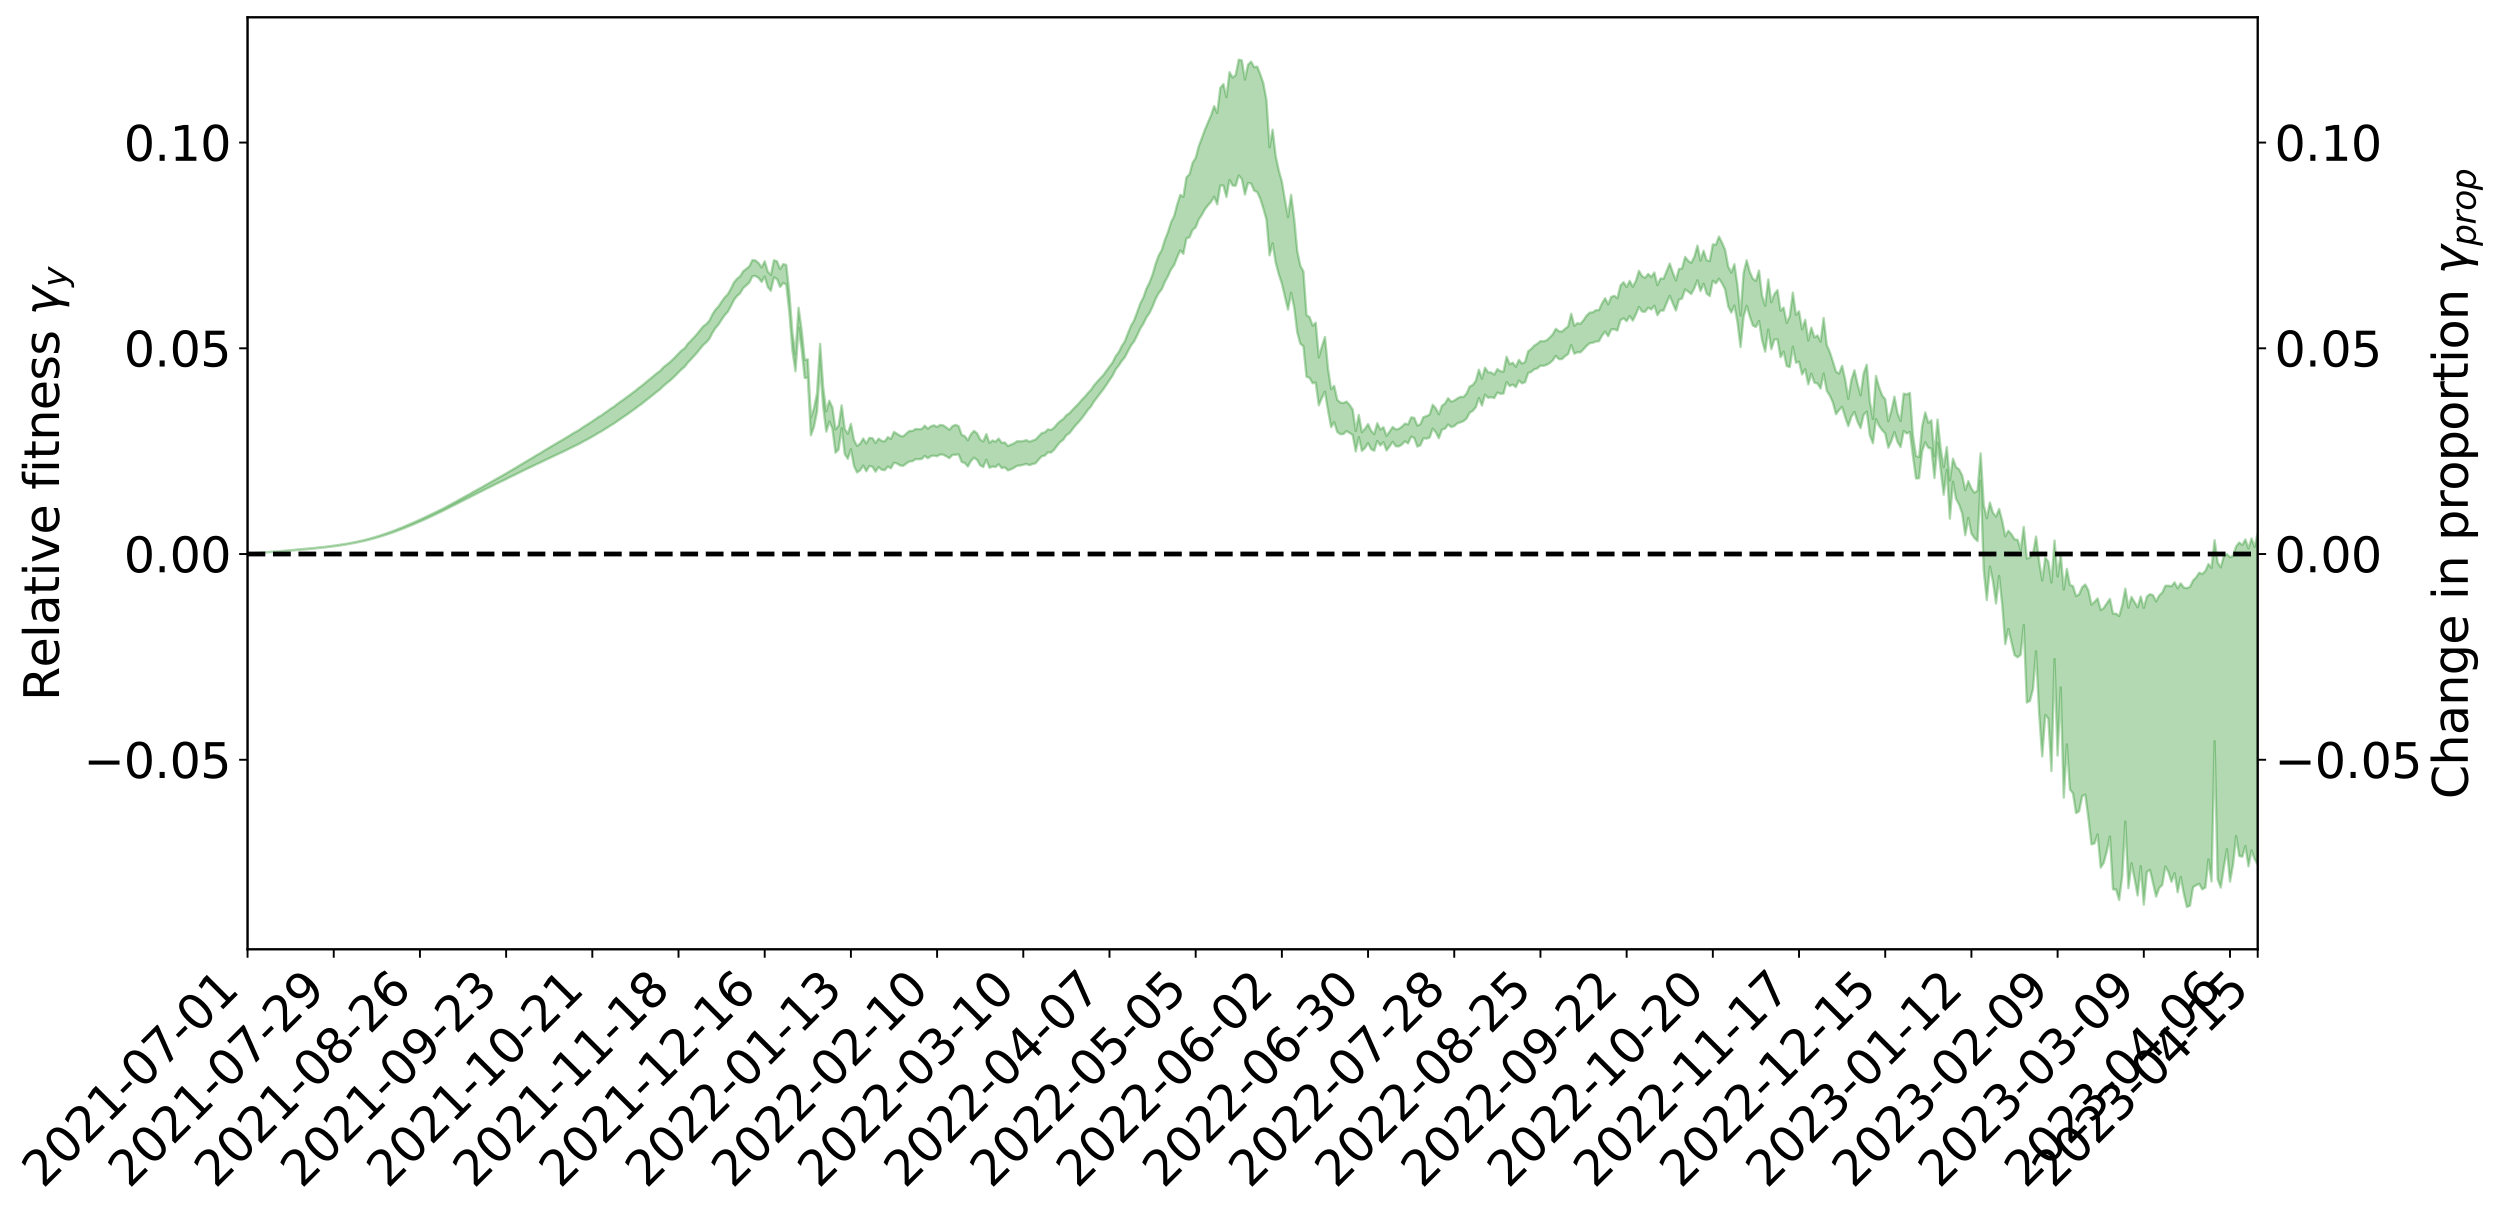 <?xml version="1.0" encoding="utf-8" standalone="no"?>
<!DOCTYPE svg PUBLIC "-//W3C//DTD SVG 1.1//EN"
  "http://www.w3.org/Graphics/SVG/1.1/DTD/svg11.dtd">
<svg xmlns:xlink="http://www.w3.org/1999/xlink" width="1040.965pt" height="505.355pt" viewBox="0 0 1040.965 505.355" xmlns="http://www.w3.org/2000/svg" version="1.1">
 <defs>
  <style type="text/css">*{stroke-linejoin: round; stroke-linecap: butt}</style>
 </defs>
 <g id="figure_1">
  <g id="patch_1">
   <path d="M 0 505.355 
L 1040.965 505.355 
L 1040.965 -0 
L 0 -0 
z
" style="fill: #ffffff"/>
  </g>
  <g id="axes_1">
   <g id="patch_2">
    <path d="M 103.075 395.28 
L 940.075 395.28 
L 940.075 7.2 
L 103.075 7.2 
z
" style="fill: #ffffff"/>
   </g>
   <g id="PolyCollection_1">
    <defs>
     <path id="mce01e9cece" d="M 103.075 -274.774 
L 103.075 -274.754 
L 104.357 -274.867 
L 105.638 -274.961 
L 106.92 -275.077 
L 108.202 -275.153 
L 109.484 -275.236 
L 110.765 -275.338 
L 112.047 -275.436 
L 113.329 -275.525 
L 114.611 -275.6 
L 115.893 -275.692 
L 117.174 -275.793 
L 118.456 -275.892 
L 119.738 -276.005 
L 121.02 -276.099 
L 122.301 -276.209 
L 123.583 -276.318 
L 124.865 -276.438 
L 126.147 -276.545 
L 127.429 -276.647 
L 128.71 -276.771 
L 129.992 -276.892 
L 131.274 -277.008 
L 132.556 -277.15 
L 133.837 -277.27 
L 135.119 -277.419 
L 136.401 -277.56 
L 137.683 -277.727 
L 138.965 -277.899 
L 140.246 -278.061 
L 141.528 -278.244 
L 142.81 -278.46 
L 144.092 -278.648 
L 145.373 -278.864 
L 146.655 -279.114 
L 147.937 -279.351 
L 149.219 -279.613 
L 150.501 -279.889 
L 151.782 -280.169 
L 153.064 -280.48 
L 154.346 -280.815 
L 155.628 -281.161 
L 156.909 -281.528 
L 158.191 -281.905 
L 159.473 -282.312 
L 160.755 -282.711 
L 162.037 -283.146 
L 163.318 -283.564 
L 164.6 -284.03 
L 165.882 -284.529 
L 167.164 -284.997 
L 168.445 -285.499 
L 169.727 -286.031 
L 171.009 -286.55 
L 172.291 -287.077 
L 173.573 -287.629 
L 174.854 -288.186 
L 176.136 -288.748 
L 177.418 -289.333 
L 178.7 -289.927 
L 179.981 -290.516 
L 181.263 -291.128 
L 182.545 -291.742 
L 183.827 -292.35 
L 185.109 -292.993 
L 186.39 -293.645 
L 187.672 -294.296 
L 188.954 -294.945 
L 190.236 -295.588 
L 191.517 -296.25 
L 192.799 -296.9 
L 194.081 -297.563 
L 195.363 -298.164 
L 196.645 -298.865 
L 197.926 -299.504 
L 199.208 -300.163 
L 200.49 -300.782 
L 201.772 -301.456 
L 203.053 -302.092 
L 204.335 -302.733 
L 205.617 -303.372 
L 206.899 -304 
L 208.181 -304.632 
L 209.462 -305.232 
L 210.744 -305.869 
L 212.026 -306.521 
L 213.308 -307.147 
L 214.589 -307.746 
L 215.871 -308.397 
L 217.153 -309.021 
L 218.435 -309.661 
L 219.716 -310.285 
L 220.998 -310.886 
L 222.28 -311.506 
L 223.562 -312.134 
L 224.844 -312.692 
L 226.125 -313.336 
L 227.407 -313.95 
L 228.689 -314.554 
L 229.971 -315.16 
L 231.252 -315.765 
L 232.534 -316.379 
L 233.816 -316.963 
L 235.098 -317.573 
L 236.38 -318.2 
L 237.661 -318.836 
L 238.943 -319.479 
L 240.225 -320.078 
L 241.507 -320.743 
L 242.788 -321.455 
L 244.07 -322.127 
L 245.352 -322.825 
L 246.634 -323.54 
L 247.916 -324.298 
L 249.197 -325.07 
L 250.479 -325.783 
L 251.761 -326.602 
L 253.043 -327.377 
L 254.324 -328.215 
L 255.606 -328.98 
L 256.888 -329.887 
L 258.17 -330.776 
L 259.452 -331.636 
L 260.733 -332.511 
L 262.015 -333.414 
L 263.297 -334.359 
L 264.579 -335.24 
L 265.86 -336.258 
L 267.142 -337.144 
L 268.424 -338.192 
L 269.706 -339.202 
L 270.988 -340.187 
L 272.269 -341.226 
L 273.551 -342.28 
L 274.833 -343.233 
L 276.115 -344.513 
L 277.396 -345.602 
L 278.678 -346.611 
L 279.96 -347.758 
L 281.242 -348.976 
L 282.524 -350.316 
L 283.805 -351.573 
L 285.087 -352.614 
L 286.369 -354.318 
L 287.651 -355.664 
L 288.932 -357.038 
L 290.214 -358.461 
L 291.496 -360.095 
L 292.778 -361.658 
L 294.06 -362.765 
L 295.341 -364.2 
L 296.623 -366.7 
L 297.905 -368.741 
L 299.187 -370.248 
L 300.468 -372.235 
L 301.75 -374.113 
L 303.032 -375.507 
L 304.314 -377.842 
L 305.596 -380.426 
L 306.877 -382.082 
L 308.159 -383.2 
L 309.441 -385.369 
L 310.723 -386.502 
L 312.004 -387.694 
L 313.286 -390.279 
L 314.568 -390.426 
L 315.85 -389.631 
L 317.132 -387.97 
L 318.413 -390.158 
L 319.695 -385.797 
L 320.977 -384.273 
L 322.259 -389.867 
L 323.54 -389.172 
L 324.822 -385.878 
L 326.104 -387.505 
L 327.386 -386.934 
L 328.667 -375.407 
L 329.949 -359.45 
L 331.231 -350.772 
L 332.513 -368.959 
L 333.795 -359.978 
L 335.076 -347.978 
L 336.358 -348.012 
L 337.64 -324.092 
L 338.922 -327.648 
L 340.203 -333.937 
L 341.485 -353.214 
L 342.767 -335.865 
L 344.049 -325.627 
L 345.331 -329.824 
L 346.612 -326.847 
L 347.894 -316.857 
L 349.176 -318.2 
L 350.458 -327.083 
L 351.739 -316.314 
L 353.021 -314.307 
L 354.303 -318.274 
L 355.585 -311.317 
L 356.867 -308.623 
L 358.148 -309.51 
L 359.43 -311.482 
L 360.712 -309.126 
L 361.994 -311.312 
L 363.275 -311.025 
L 364.557 -308.925 
L 365.839 -310.842 
L 367.121 -309.75 
L 368.403 -309.579 
L 369.684 -311.09 
L 370.966 -310.353 
L 372.248 -312.702 
L 373.53 -312.341 
L 374.811 -311.545 
L 376.093 -311.371 
L 377.375 -312.363 
L 378.657 -313.204 
L 379.939 -313.306 
L 381.22 -314.151 
L 382.502 -314.128 
L 383.784 -314.229 
L 385.066 -315.535 
L 386.347 -314.523 
L 387.629 -315.435 
L 388.911 -315.658 
L 390.193 -315.362 
L 391.475 -316.131 
L 392.756 -316.025 
L 394.038 -315.331 
L 395.32 -314.581 
L 396.602 -315.975 
L 397.883 -315.993 
L 399.165 -316.162 
L 400.447 -312.974 
L 401.729 -312.579 
L 403.011 -311.096 
L 404.292 -313.422 
L 405.574 -314.788 
L 406.856 -313.852 
L 408.138 -311.592 
L 409.419 -310.872 
L 410.701 -313.929 
L 411.983 -310.58 
L 413.265 -311.081 
L 414.547 -310.902 
L 415.828 -312.053 
L 417.11 -310.416 
L 418.392 -310.763 
L 419.674 -309.497 
L 420.955 -309.917 
L 422.237 -310.572 
L 423.519 -311.42 
L 424.801 -311.523 
L 426.082 -311.837 
L 427.364 -312.163 
L 428.646 -311.681 
L 429.928 -312.106 
L 431.21 -312.449 
L 432.491 -314.003 
L 433.773 -315.349 
L 435.055 -315.638 
L 436.337 -317.011 
L 437.618 -316.91 
L 438.9 -318.04 
L 440.182 -319.784 
L 441.464 -321.308 
L 442.746 -322.248 
L 444.027 -324.142 
L 445.309 -324.995 
L 446.591 -326.652 
L 447.873 -328.26 
L 449.154 -329.629 
L 450.436 -331.173 
L 451.718 -332.861 
L 453 -334.699 
L 454.282 -336.118 
L 455.563 -338.229 
L 456.845 -339.912 
L 458.127 -341.585 
L 459.409 -343.261 
L 460.69 -345.091 
L 461.972 -347.067 
L 463.254 -348.902 
L 464.536 -351.505 
L 465.818 -353.125 
L 467.099 -355.051 
L 468.381 -356.615 
L 469.663 -359.094 
L 470.945 -361.509 
L 472.226 -363.166 
L 473.508 -365.732 
L 474.79 -368.482 
L 476.072 -370.523 
L 477.354 -373.179 
L 478.635 -375.009 
L 479.917 -377.66 
L 481.199 -380.925 
L 482.481 -383.309 
L 483.762 -384.929 
L 485.044 -388.002 
L 486.326 -390.359 
L 487.608 -393.198 
L 488.89 -394.964 
L 490.171 -398.286 
L 491.453 -401.094 
L 492.735 -399.649 
L 494.017 -406.102 
L 495.298 -406.531 
L 496.58 -409.584 
L 497.862 -410.698 
L 499.144 -413.963 
L 500.426 -415.862 
L 501.707 -418.231 
L 502.989 -419.87 
L 504.271 -421.307 
L 505.553 -423.422 
L 506.834 -420.278 
L 508.116 -428.115 
L 509.398 -428.09 
L 510.68 -423.33 
L 511.962 -430.443 
L 513.243 -428.066 
L 514.525 -428.023 
L 515.807 -432.29 
L 517.089 -430.801 
L 518.37 -424.36 
L 519.652 -429.146 
L 520.934 -428.949 
L 522.216 -425.961 
L 523.498 -425.381 
L 524.779 -422.533 
L 526.061 -418.451 
L 527.343 -413.954 
L 528.625 -399.049 
L 529.906 -404.046 
L 531.188 -396.01 
L 532.47 -391.18 
L 533.752 -387.282 
L 535.033 -381.803 
L 536.315 -376.409 
L 537.597 -383.456 
L 538.879 -377.365 
L 540.161 -366.962 
L 541.442 -362.227 
L 542.724 -361.181 
L 544.006 -348.502 
L 545.288 -348.013 
L 546.569 -345.772 
L 547.851 -346.054 
L 549.133 -336.59 
L 550.415 -339.679 
L 551.697 -342.27 
L 552.978 -334.357 
L 554.26 -327.514 
L 555.542 -329.548 
L 556.824 -325.48 
L 558.105 -324.561 
L 559.387 -324.616 
L 560.669 -325.864 
L 561.951 -325.086 
L 563.233 -324.262 
L 564.514 -317.367 
L 565.796 -323.324 
L 567.078 -317.576 
L 568.36 -318.792 
L 569.641 -320.87 
L 570.923 -318.336 
L 572.205 -317.649 
L 573.487 -321.753 
L 574.769 -319.851 
L 576.05 -321.206 
L 577.332 -317.791 
L 578.614 -319.517 
L 579.896 -321.364 
L 581.177 -319.561 
L 582.459 -319.469 
L 583.741 -320.232 
L 585.023 -321.618 
L 586.305 -320.719 
L 587.586 -323.535 
L 588.868 -322.98 
L 590.15 -319.395 
L 591.432 -319.941 
L 592.713 -322.839 
L 593.995 -322.718 
L 595.277 -323.14 
L 596.559 -326.868 
L 597.841 -325.337 
L 599.122 -322.887 
L 600.404 -326.478 
L 601.686 -326.847 
L 602.968 -328.573 
L 604.249 -327.543 
L 605.531 -327.92 
L 606.813 -329.078 
L 608.095 -329.483 
L 609.377 -329.976 
L 610.658 -331.045 
L 611.94 -333.506 
L 613.222 -334.244 
L 614.504 -335.756 
L 615.785 -339.644 
L 617.067 -336.484 
L 618.349 -341.002 
L 619.631 -339.716 
L 620.913 -339.956 
L 622.194 -339.594 
L 623.476 -341.912 
L 624.758 -341.378 
L 626.04 -341.477 
L 627.321 -346.278 
L 628.603 -344.593 
L 629.885 -345.226 
L 631.167 -344.162 
L 632.449 -346.862 
L 633.73 -345.755 
L 635.012 -346.193 
L 636.294 -350.002 
L 637.576 -350.495 
L 638.857 -351.578 
L 640.139 -351.948 
L 641.421 -353.122 
L 642.703 -353.028 
L 643.984 -353.428 
L 645.266 -354.166 
L 646.548 -355.297 
L 647.83 -357.176 
L 649.112 -355.797 
L 650.393 -355.836 
L 651.675 -357.057 
L 652.957 -357.928 
L 654.239 -361.653 
L 655.52 -358.072 
L 656.802 -358.687 
L 658.084 -358.642 
L 659.366 -359.905 
L 660.648 -361.343 
L 661.929 -362.452 
L 663.211 -362.637 
L 664.493 -363.13 
L 665.775 -363.269 
L 667.056 -365.545 
L 668.338 -367.289 
L 669.62 -365.356 
L 670.902 -368.153 
L 672.184 -368.271 
L 673.465 -367.724 
L 674.747 -372.035 
L 676.029 -372.833 
L 677.311 -371.624 
L 678.592 -373.754 
L 679.874 -371.849 
L 681.156 -374.434 
L 682.438 -377.568 
L 683.72 -375.617 
L 685.001 -375.537 
L 686.283 -377.247 
L 687.565 -376.483 
L 688.847 -378.036 
L 690.128 -374.111 
L 691.41 -376.016 
L 692.692 -376.048 
L 693.974 -379.256 
L 695.256 -382.16 
L 696.537 -379.033 
L 697.819 -376.054 
L 699.101 -380.602 
L 700.383 -381.027 
L 701.664 -384.836 
L 702.946 -383.928 
L 704.228 -382.943 
L 705.51 -385.367 
L 706.792 -388.645 
L 708.073 -384.167 
L 709.355 -387.229 
L 710.637 -383.103 
L 711.919 -382.104 
L 713.2 -388.441 
L 714.482 -387.383 
L 715.764 -389.281 
L 717.046 -387.357 
L 718.328 -384.82 
L 719.609 -377.787 
L 720.891 -375.189 
L 722.173 -378.102 
L 723.455 -371.29 
L 724.736 -360.847 
L 726.018 -373.545 
L 727.3 -378.007 
L 728.582 -373.611 
L 729.864 -369.805 
L 731.145 -369.199 
L 732.427 -371.69 
L 733.709 -363.722 
L 734.991 -358.938 
L 736.272 -368.091 
L 737.554 -359.984 
L 738.836 -364 
L 740.118 -364.073 
L 741.399 -356.638 
L 742.681 -358.906 
L 743.963 -352.936 
L 745.245 -352.514 
L 746.527 -360.994 
L 747.808 -354.311 
L 749.09 -354.748 
L 750.372 -349.445 
L 751.654 -351.615 
L 752.935 -345.298 
L 754.217 -349.736 
L 755.499 -346.01 
L 756.781 -345.696 
L 758.063 -343.56 
L 759.344 -349.822 
L 760.626 -342.685 
L 761.908 -340.606 
L 763.19 -337.773 
L 764.471 -332.885 
L 765.753 -334.624 
L 767.035 -335.966 
L 768.317 -331.664 
L 769.599 -327.918 
L 770.88 -331.844 
L 772.162 -333.839 
L 773.444 -329.798 
L 774.726 -327.101 
L 776.007 -332.639 
L 777.289 -333.96 
L 778.571 -324.103 
L 779.853 -320.81 
L 781.135 -330.834 
L 782.416 -328.033 
L 783.698 -326.22 
L 784.98 -324.876 
L 786.262 -318.927 
L 787.543 -321.73 
L 788.825 -325.452 
L 790.107 -321.318 
L 791.389 -319.168 
L 792.671 -325.921 
L 793.952 -324.871 
L 795.234 -325.458 
L 796.516 -315.579 
L 797.798 -306.131 
L 799.079 -306.204 
L 800.361 -317.476 
L 801.643 -321.158 
L 802.925 -318.874 
L 804.207 -318.576 
L 805.488 -306.33 
L 806.77 -320.996 
L 808.052 -309.932 
L 809.334 -299.365 
L 810.615 -309.68 
L 811.897 -289.387 
L 813.179 -304.747 
L 814.461 -297.678 
L 815.743 -295.233 
L 817.024 -291.609 
L 818.306 -282.51 
L 819.588 -289.743 
L 820.87 -283.213 
L 822.151 -281.299 
L 823.433 -280.05 
L 824.715 -305.189 
L 825.997 -267.96 
L 827.279 -255.498 
L 828.56 -269.436 
L 829.842 -263.27 
L 831.124 -254.052 
L 832.406 -265.535 
L 833.687 -253.703 
L 834.969 -237.136 
L 836.251 -243.465 
L 837.533 -238.045 
L 838.815 -232.558 
L 840.096 -231.66 
L 841.378 -232.714 
L 842.66 -245.069 
L 843.942 -212.813 
L 845.223 -213.51 
L 846.505 -218.39 
L 847.787 -234.126 
L 849.069 -208.392 
L 850.35 -190.414 
L 851.632 -207.66 
L 852.914 -206.08 
L 854.196 -184.301 
L 855.478 -230.916 
L 856.759 -190.728 
L 858.041 -219.101 
L 859.323 -173.248 
L 860.605 -195.42 
L 861.886 -176.698 
L 863.168 -174.99 
L 864.45 -166.784 
L 865.732 -167.592 
L 867.014 -173.934 
L 868.295 -174.485 
L 869.577 -164.741 
L 870.859 -153.755 
L 872.141 -154.186 
L 873.422 -157.901 
L 874.704 -144.087 
L 875.986 -146.117 
L 877.268 -151.003 
L 878.55 -157.007 
L 879.831 -135.037 
L 881.113 -134.973 
L 882.395 -130.598 
L 883.677 -140.642 
L 884.958 -163.266 
L 886.24 -135.538 
L 887.522 -145.938 
L 888.804 -139.452 
L 890.086 -132.482 
L 891.367 -144.715 
L 892.649 -128.688 
L 893.931 -142.275 
L 895.213 -143.153 
L 896.494 -137.624 
L 897.776 -132.028 
L 899.058 -135.629 
L 900.34 -136.847 
L 901.622 -144.553 
L 902.903 -142.235 
L 904.185 -138.174 
L 905.467 -141.772 
L 906.749 -133.813 
L 908.03 -140.161 
L 909.312 -133.204 
L 910.594 -127.715 
L 911.876 -128.233 
L 913.158 -135.944 
L 914.439 -136.748 
L 915.721 -137.334 
L 917.003 -135.015 
L 918.285 -135.826 
L 919.566 -147.522 
L 920.848 -138.322 
L 922.13 -196.703 
L 923.412 -139.27 
L 924.694 -135.766 
L 925.975 -144.128 
L 927.257 -151.818 
L 928.539 -138.28 
L 929.821 -145.425 
L 931.102 -157.185 
L 932.384 -148.928 
L 933.666 -148.627 
L 934.948 -153.064 
L 936.23 -144.605 
L 937.511 -151.221 
L 938.793 -147.659 
L 940.075 -145.368 
L 940.075 -283.172 
L 940.075 -283.172 
L 938.793 -277.675 
L 937.511 -281.139 
L 936.23 -276.989 
L 934.948 -280.722 
L 933.666 -278.407 
L 932.384 -279.462 
L 931.102 -277.853 
L 929.821 -273.897 
L 928.539 -273.327 
L 927.257 -274.655 
L 925.975 -273.797 
L 924.694 -269.093 
L 923.412 -271.14 
L 922.13 -280.428 
L 920.848 -268.888 
L 919.566 -270.5 
L 918.285 -267.589 
L 917.003 -266.351 
L 915.721 -266.861 
L 914.439 -264.918 
L 913.158 -263.604 
L 911.876 -260.995 
L 910.594 -260.457 
L 909.312 -260.704 
L 908.03 -262.451 
L 906.749 -260.397 
L 905.467 -262.867 
L 904.185 -261.248 
L 902.903 -261.475 
L 901.622 -261.441 
L 900.34 -258.614 
L 899.058 -257.404 
L 897.776 -254.953 
L 896.494 -257.525 
L 895.213 -257.962 
L 893.931 -256.945 
L 892.649 -252.235 
L 891.367 -256.972 
L 890.086 -252.478 
L 888.804 -254.621 
L 887.522 -256.786 
L 886.24 -252.311 
L 884.958 -260.254 
L 883.677 -253.381 
L 882.395 -248.843 
L 881.113 -249.834 
L 879.831 -249.851 
L 878.55 -255.954 
L 877.268 -254.192 
L 875.986 -252.206 
L 874.704 -251.332 
L 873.422 -256.162 
L 872.141 -254.772 
L 870.859 -253.593 
L 869.577 -259.509 
L 868.295 -261.98 
L 867.014 -260.868 
L 865.732 -257.872 
L 864.45 -257.162 
L 863.168 -261.287 
L 861.886 -261.812 
L 860.605 -268.48 
L 859.323 -259.921 
L 858.041 -274.552 
L 856.759 -265.298 
L 855.478 -280.285 
L 854.196 -262.835 
L 852.914 -271.482 
L 851.632 -273.146 
L 850.35 -263.677 
L 849.069 -271.528 
L 847.787 -281.959 
L 846.505 -274.727 
L 845.223 -273.22 
L 843.942 -272.762 
L 842.66 -285.978 
L 841.378 -276.361 
L 840.096 -280.564 
L 838.815 -280.802 
L 837.533 -282.891 
L 836.251 -284.349 
L 834.969 -282.051 
L 833.687 -288.509 
L 832.406 -293.439 
L 831.124 -290.247 
L 829.842 -291.836 
L 828.56 -296.112 
L 827.279 -289.597 
L 825.997 -295.131 
L 824.715 -316.57 
L 823.433 -301.042 
L 822.151 -300.18 
L 820.87 -301.903 
L 819.588 -305.022 
L 818.306 -301.301 
L 817.024 -307.376 
L 815.743 -309.889 
L 814.461 -310.871 
L 813.179 -314.335 
L 811.897 -305.324 
L 810.615 -319.226 
L 809.334 -310.771 
L 808.052 -318.666 
L 806.77 -330.671 
L 805.488 -315.39 
L 804.207 -330.333 
L 802.925 -329.307 
L 801.643 -333.641 
L 800.361 -327.85 
L 799.079 -314.999 
L 797.798 -315.503 
L 796.516 -324.054 
L 795.234 -341.757 
L 793.952 -341.111 
L 792.671 -341.472 
L 791.389 -330.062 
L 790.107 -333.318 
L 788.825 -340.192 
L 787.543 -334.327 
L 786.262 -329.965 
L 784.98 -339.138 
L 783.698 -340.715 
L 782.416 -344.152 
L 781.135 -348.806 
L 779.853 -330.945 
L 778.571 -338.258 
L 777.289 -353.484 
L 776.007 -349.957 
L 774.726 -340.73 
L 773.444 -345.524 
L 772.162 -351.18 
L 770.88 -347.104 
L 769.599 -339.329 
L 768.317 -347.302 
L 767.035 -353.024 
L 765.753 -349.795 
L 764.471 -350.621 
L 763.19 -354.816 
L 761.908 -358.74 
L 760.626 -361.719 
L 759.344 -372.959 
L 758.063 -363.123 
L 756.781 -365.678 
L 755.499 -364.882 
L 754.217 -368.925 
L 752.935 -363.587 
L 751.654 -372.186 
L 750.372 -368.235 
L 749.09 -375.704 
L 747.808 -374.291 
L 746.527 -383.522 
L 745.245 -373.694 
L 743.963 -370.916 
L 742.681 -377.273 
L 741.399 -375.976 
L 740.118 -384.545 
L 738.836 -382.881 
L 737.554 -379.495 
L 736.272 -389.014 
L 734.991 -378.07 
L 733.709 -382.118 
L 732.427 -392.679 
L 731.145 -388.373 
L 729.864 -389.263 
L 728.582 -392.183 
L 727.3 -396.958 
L 726.018 -391.769 
L 724.736 -373.99 
L 723.455 -386.572 
L 722.173 -395.341 
L 720.891 -391.823 
L 719.609 -394.362 
L 718.328 -401.268 
L 717.046 -404.275 
L 715.764 -406.854 
L 714.482 -403.465 
L 713.2 -403.61 
L 711.919 -396.661 
L 710.637 -396.954 
L 709.355 -400.916 
L 708.073 -396.834 
L 706.792 -403.079 
L 705.51 -398.45 
L 704.228 -395.902 
L 702.946 -396.749 
L 701.664 -398.38 
L 700.383 -393.547 
L 699.101 -393.312 
L 697.819 -388.602 
L 696.537 -391.899 
L 695.256 -395.616 
L 693.974 -392.444 
L 692.692 -389.325 
L 691.41 -389.384 
L 690.128 -386.634 
L 688.847 -391.887 
L 687.565 -389.993 
L 686.283 -391.293 
L 685.001 -389.651 
L 683.72 -390.391 
L 682.438 -392.582 
L 681.156 -388.389 
L 679.874 -385.945 
L 678.592 -388.401 
L 677.311 -385.836 
L 676.029 -387.866 
L 674.747 -386.49 
L 673.465 -381.184 
L 672.184 -382.176 
L 670.902 -381.739 
L 669.62 -378.604 
L 668.338 -381.187 
L 667.056 -379.031 
L 665.775 -376.248 
L 664.493 -376.191 
L 663.211 -375.312 
L 661.929 -375.17 
L 660.648 -373.963 
L 659.366 -372.054 
L 658.084 -370.523 
L 656.802 -370.804 
L 655.52 -369.704 
L 654.239 -374.703 
L 652.957 -369.435 
L 651.675 -368.447 
L 650.393 -367.275 
L 649.112 -367.424 
L 647.83 -368.462 
L 646.548 -366.142 
L 645.266 -364.797 
L 643.984 -363.661 
L 642.703 -363.239 
L 641.421 -363.333 
L 640.139 -362.239 
L 638.857 -361.44 
L 637.576 -360.057 
L 636.294 -359.077 
L 635.012 -354.577 
L 633.73 -353.984 
L 632.449 -355.505 
L 631.167 -352.641 
L 629.885 -354.344 
L 628.603 -353.711 
L 627.321 -356.828 
L 626.04 -350.587 
L 624.758 -350.774 
L 623.476 -351.68 
L 622.194 -349.35 
L 620.913 -350.284 
L 619.631 -350.311 
L 618.349 -352.245 
L 617.067 -347.674 
L 615.785 -351.432 
L 614.504 -346.743 
L 613.222 -345.038 
L 611.94 -344.393 
L 610.658 -341.487 
L 609.377 -340.06 
L 608.095 -340.121 
L 606.813 -339.456 
L 605.531 -338.561 
L 604.249 -338.093 
L 602.968 -339.556 
L 601.686 -337.336 
L 600.404 -336.422 
L 599.122 -332.853 
L 597.841 -335.357 
L 596.559 -336.838 
L 595.277 -332.733 
L 593.995 -332.099 
L 592.713 -331.663 
L 591.432 -328.738 
L 590.15 -328.15 
L 588.868 -331.355 
L 587.586 -331.566 
L 586.305 -328.622 
L 585.023 -328.998 
L 583.741 -327.691 
L 582.459 -326.796 
L 581.177 -326.516 
L 579.896 -327.578 
L 578.614 -325.635 
L 577.332 -323.864 
L 576.05 -327.465 
L 574.769 -326.478 
L 573.487 -329.124 
L 572.205 -324.572 
L 570.923 -326.017 
L 569.641 -328.77 
L 568.36 -326.804 
L 567.078 -325.373 
L 565.796 -332.557 
L 564.514 -325.884 
L 563.233 -334.827 
L 561.951 -336.758 
L 560.669 -338.139 
L 559.387 -337.559 
L 558.105 -337.754 
L 556.824 -338.87 
L 555.542 -344.719 
L 554.26 -343.32 
L 552.978 -351.817 
L 551.697 -365.045 
L 550.415 -361.04 
L 549.133 -356.551 
L 547.851 -370.999 
L 546.569 -369.755 
L 545.288 -373.305 
L 544.006 -374.154 
L 542.724 -392.331 
L 541.442 -394.664 
L 540.161 -400.812 
L 538.879 -414.345 
L 537.597 -424.24 
L 536.315 -414.932 
L 535.033 -422.132 
L 533.752 -429.722 
L 532.47 -434.372 
L 531.188 -440.329 
L 529.906 -451.348 
L 528.625 -444.004 
L 527.343 -463.647 
L 526.061 -470.598 
L 524.779 -474.367 
L 523.498 -477.603 
L 522.216 -477.4 
L 520.934 -479.696 
L 519.652 -478.425 
L 518.37 -472.213 
L 517.089 -480.178 
L 515.807 -480.515 
L 514.525 -474.107 
L 513.243 -473.033 
L 511.962 -475.317 
L 510.68 -464.894 
L 509.398 -470.336 
L 508.116 -468.753 
L 506.834 -458.315 
L 505.553 -461.177 
L 504.271 -457.336 
L 502.989 -454.392 
L 501.707 -451.326 
L 500.426 -447.836 
L 499.144 -444.444 
L 497.862 -439.574 
L 496.58 -437.582 
L 495.298 -432.757 
L 494.017 -431.537 
L 492.735 -423.375 
L 491.453 -424.224 
L 490.171 -420.203 
L 488.89 -415.364 
L 487.608 -412.801 
L 486.326 -408.716 
L 485.044 -405.476 
L 483.762 -401.282 
L 482.481 -399.01 
L 481.199 -395.478 
L 479.917 -391.059 
L 478.635 -387.687 
L 477.354 -385.147 
L 476.072 -381.451 
L 474.79 -378.959 
L 473.508 -375.373 
L 472.226 -371.983 
L 470.945 -369.739 
L 469.663 -366.593 
L 468.381 -363.253 
L 467.099 -361.249 
L 465.818 -358.703 
L 464.536 -357.036 
L 463.254 -354.394 
L 461.972 -352.733 
L 460.69 -350.939 
L 459.409 -349.181 
L 458.127 -347.814 
L 456.845 -346.411 
L 455.563 -344.935 
L 454.282 -343.036 
L 453 -341.709 
L 451.718 -340.166 
L 450.436 -338.86 
L 449.154 -337.316 
L 447.873 -336.048 
L 446.591 -334.702 
L 445.309 -333.295 
L 444.027 -332.465 
L 442.746 -330.903 
L 441.464 -330.014 
L 440.182 -328.817 
L 438.9 -327.257 
L 437.618 -326.326 
L 436.337 -326.572 
L 435.055 -325.321 
L 433.773 -325.011 
L 432.491 -323.716 
L 431.21 -322.362 
L 429.928 -321.91 
L 428.646 -321.423 
L 427.364 -322.096 
L 426.082 -321.709 
L 424.801 -321.594 
L 423.519 -321.633 
L 422.237 -320.768 
L 420.955 -320.204 
L 419.674 -319.644 
L 418.392 -321.123 
L 417.11 -320.99 
L 415.828 -322.755 
L 414.547 -321.452 
L 413.265 -321.958 
L 411.983 -320.936 
L 410.701 -324.602 
L 409.419 -321.524 
L 408.138 -322.379 
L 406.856 -324.888 
L 405.574 -325.941 
L 404.292 -324.543 
L 403.011 -322.033 
L 401.729 -323.74 
L 400.447 -324.261 
L 399.165 -327.923 
L 397.883 -328.462 
L 396.602 -327.931 
L 395.32 -326.395 
L 394.038 -327.371 
L 392.756 -328.239 
L 391.475 -328.421 
L 390.193 -327.6 
L 388.911 -328.27 
L 387.629 -327.858 
L 386.347 -326.835 
L 385.066 -328.117 
L 383.784 -326.714 
L 382.502 -326.645 
L 381.22 -326.743 
L 379.939 -325.914 
L 378.657 -325.892 
L 377.375 -324.818 
L 376.093 -323.661 
L 374.811 -323.897 
L 373.53 -324.746 
L 372.248 -325.512 
L 370.966 -322.572 
L 369.684 -323.361 
L 368.403 -321.573 
L 367.121 -321.776 
L 365.839 -322.727 
L 364.557 -320.905 
L 363.275 -322.906 
L 361.994 -323.02 
L 360.712 -320.682 
L 359.43 -322.781 
L 358.148 -320.6 
L 356.867 -319.691 
L 355.585 -322.095 
L 354.303 -328.866 
L 353.021 -324.729 
L 351.739 -326.711 
L 350.458 -336.575 
L 349.176 -328.059 
L 347.894 -326.559 
L 346.612 -335.693 
L 345.331 -338.508 
L 344.049 -334.053 
L 342.767 -343.976 
L 341.485 -362.17 
L 340.203 -341.609 
L 338.922 -335.298 
L 337.64 -331.574 
L 336.358 -355.728 
L 335.076 -355.504 
L 333.795 -367.877 
L 332.513 -377.227 
L 331.231 -357.806 
L 329.949 -366.696 
L 328.667 -383.211 
L 327.386 -395.061 
L 326.104 -395.363 
L 324.822 -393.351 
L 323.54 -396.524 
L 322.259 -397.007 
L 320.977 -390.871 
L 319.695 -392.258 
L 318.413 -396.548 
L 317.132 -394.022 
L 315.85 -395.828 
L 314.568 -396.903 
L 313.286 -397.076 
L 312.004 -394.423 
L 310.723 -393.385 
L 309.441 -392.37 
L 308.159 -390.263 
L 306.877 -389.294 
L 305.596 -387.72 
L 304.314 -385.073 
L 303.032 -382.825 
L 301.75 -381.508 
L 300.468 -379.731 
L 299.187 -377.758 
L 297.905 -376.428 
L 296.623 -374.37 
L 295.341 -371.798 
L 294.06 -370.375 
L 292.778 -369.423 
L 291.496 -367.844 
L 290.214 -366.263 
L 288.932 -364.826 
L 287.651 -363.469 
L 286.369 -362.165 
L 285.087 -360.317 
L 283.805 -359.428 
L 282.524 -358.12 
L 281.242 -356.774 
L 279.96 -355.503 
L 278.678 -354.323 
L 277.396 -353.343 
L 276.115 -352.287 
L 274.833 -350.862 
L 273.551 -349.982 
L 272.269 -348.897 
L 270.988 -347.838 
L 269.706 -346.795 
L 268.424 -345.728 
L 267.142 -344.64 
L 265.86 -343.733 
L 264.579 -342.648 
L 263.297 -341.702 
L 262.015 -340.714 
L 260.733 -339.803 
L 259.452 -338.846 
L 258.17 -337.966 
L 256.888 -337.016 
L 255.606 -335.989 
L 254.324 -335.213 
L 253.043 -334.232 
L 251.761 -333.393 
L 250.479 -332.415 
L 249.197 -331.706 
L 247.916 -330.795 
L 246.634 -329.928 
L 245.352 -329.104 
L 244.07 -328.278 
L 242.788 -327.488 
L 241.507 -326.58 
L 240.225 -325.762 
L 238.943 -325.097 
L 237.661 -324.301 
L 236.38 -323.506 
L 235.098 -322.716 
L 233.816 -321.956 
L 232.534 -321.25 
L 231.252 -320.471 
L 229.971 -319.71 
L 228.689 -318.945 
L 227.407 -318.184 
L 226.125 -317.403 
L 224.844 -316.591 
L 223.562 -315.899 
L 222.28 -315.102 
L 220.998 -314.321 
L 219.716 -313.575 
L 218.435 -312.805 
L 217.153 -312.019 
L 215.871 -311.259 
L 214.589 -310.461 
L 213.308 -309.738 
L 212.026 -309 
L 210.744 -308.217 
L 209.462 -307.465 
L 208.181 -306.763 
L 206.899 -306.031 
L 205.617 -305.315 
L 204.335 -304.583 
L 203.053 -303.849 
L 201.772 -303.135 
L 200.49 -302.387 
L 199.208 -301.707 
L 197.926 -300.979 
L 196.645 -300.279 
L 195.363 -299.508 
L 194.081 -298.856 
L 192.799 -298.133 
L 191.517 -297.429 
L 190.236 -296.71 
L 188.954 -296.019 
L 187.672 -295.321 
L 186.39 -294.619 
L 185.109 -293.918 
L 183.827 -293.258 
L 182.545 -292.642 
L 181.263 -292.015 
L 179.981 -291.387 
L 178.7 -290.783 
L 177.418 -290.164 
L 176.136 -289.552 
L 174.854 -288.97 
L 173.573 -288.387 
L 172.291 -287.806 
L 171.009 -287.253 
L 169.727 -286.709 
L 168.445 -286.136 
L 167.164 -285.609 
L 165.882 -285.117 
L 164.6 -284.582 
L 163.318 -284.086 
L 162.037 -283.648 
L 160.755 -283.186 
L 159.473 -282.766 
L 158.191 -282.328 
L 156.909 -281.93 
L 155.628 -281.538 
L 154.346 -281.172 
L 153.064 -280.817 
L 151.782 -280.486 
L 150.501 -280.202 
L 149.219 -279.913 
L 147.937 -279.64 
L 146.655 -279.397 
L 145.373 -279.131 
L 144.092 -278.909 
L 142.81 -278.721 
L 141.528 -278.495 
L 140.246 -278.307 
L 138.965 -278.146 
L 137.683 -277.967 
L 136.401 -277.793 
L 135.119 -277.652 
L 133.837 -277.497 
L 132.556 -277.38 
L 131.274 -277.23 
L 129.992 -277.113 
L 128.71 -276.988 
L 127.429 -276.855 
L 126.147 -276.749 
L 124.865 -276.638 
L 123.583 -276.504 
L 122.301 -276.383 
L 121.02 -276.257 
L 119.738 -276.158 
L 118.456 -276.026 
L 117.174 -275.912 
L 115.893 -275.792 
L 114.611 -275.694 
L 113.329 -275.608 
L 112.047 -275.506 
L 110.765 -275.387 
L 109.484 -275.267 
L 108.202 -275.173 
L 106.92 -275.091 
L 105.638 -274.977 
L 104.357 -274.886 
L 103.075 -274.774 
z
" style="stroke: #008000; stroke-opacity: 0.3"/>
    </defs>
    <g clip-path="url(#p3f8ab20639)">
     <use xlink:href="#mce01e9cece" x="0" y="505.355" style="fill: #008000; fill-opacity: 0.3; stroke: #008000; stroke-opacity: 0.3"/>
    </g>
   </g>
   <g id="matplotlib.axis_1">
    <g id="xtick_1">
     <g id="line2d_1">
      <defs>
       <path id="m185092ef00" d="M 0 0 
L 0 3.5 
" style="stroke: #000000; stroke-width: 0.8"/>
      </defs>
      <g>
       <use xlink:href="#m185092ef00" x="103.075" y="395.28" style="stroke: #000000; stroke-width: 0.8"/>
      </g>
     </g>
     <g id="text_1">
      <!-- 2021-07-01 -->
      <g transform="translate(17.946 495.214) rotate(-45) scale(0.2 -0.2)">
       <defs>
        <path id="DejaVuSans-32" d="M 1228 531 
L 3431 531 
L 3431 0 
L 469 0 
L 469 531 
Q 828 903 1448 1529 
Q 2069 2156 2228 2338 
Q 2531 2678 2651 2914 
Q 2772 3150 2772 3378 
Q 2772 3750 2511 3984 
Q 2250 4219 1831 4219 
Q 1534 4219 1204 4116 
Q 875 4013 500 3803 
L 500 4441 
Q 881 4594 1212 4672 
Q 1544 4750 1819 4750 
Q 2544 4750 2975 4387 
Q 3406 4025 3406 3419 
Q 3406 3131 3298 2873 
Q 3191 2616 2906 2266 
Q 2828 2175 2409 1742 
Q 1991 1309 1228 531 
z
" transform="scale(0.016)"/>
        <path id="DejaVuSans-30" d="M 2034 4250 
Q 1547 4250 1301 3770 
Q 1056 3291 1056 2328 
Q 1056 1369 1301 889 
Q 1547 409 2034 409 
Q 2525 409 2770 889 
Q 3016 1369 3016 2328 
Q 3016 3291 2770 3770 
Q 2525 4250 2034 4250 
z
M 2034 4750 
Q 2819 4750 3233 4129 
Q 3647 3509 3647 2328 
Q 3647 1150 3233 529 
Q 2819 -91 2034 -91 
Q 1250 -91 836 529 
Q 422 1150 422 2328 
Q 422 3509 836 4129 
Q 1250 4750 2034 4750 
z
" transform="scale(0.016)"/>
        <path id="DejaVuSans-31" d="M 794 531 
L 1825 531 
L 1825 4091 
L 703 3866 
L 703 4441 
L 1819 4666 
L 2450 4666 
L 2450 531 
L 3481 531 
L 3481 0 
L 794 0 
L 794 531 
z
" transform="scale(0.016)"/>
        <path id="DejaVuSans-2d" d="M 313 2009 
L 1997 2009 
L 1997 1497 
L 313 1497 
L 313 2009 
z
" transform="scale(0.016)"/>
        <path id="DejaVuSans-37" d="M 525 4666 
L 3525 4666 
L 3525 4397 
L 1831 0 
L 1172 0 
L 2766 4134 
L 525 4134 
L 525 4666 
z
" transform="scale(0.016)"/>
       </defs>
       <use xlink:href="#DejaVuSans-32"/>
       <use xlink:href="#DejaVuSans-30" x="63.623"/>
       <use xlink:href="#DejaVuSans-32" x="127.246"/>
       <use xlink:href="#DejaVuSans-31" x="190.869"/>
       <use xlink:href="#DejaVuSans-2d" x="254.492"/>
       <use xlink:href="#DejaVuSans-30" x="290.576"/>
       <use xlink:href="#DejaVuSans-37" x="354.199"/>
       <use xlink:href="#DejaVuSans-2d" x="417.822"/>
       <use xlink:href="#DejaVuSans-30" x="453.906"/>
       <use xlink:href="#DejaVuSans-31" x="517.529"/>
      </g>
     </g>
    </g>
    <g id="xtick_2">
     <g id="line2d_2">
      <g>
       <use xlink:href="#m185092ef00" x="138.965" y="395.28" style="stroke: #000000; stroke-width: 0.8"/>
      </g>
     </g>
     <g id="text_2">
      <!-- 2021-07-29 -->
      <g transform="translate(53.836 495.214) rotate(-45) scale(0.2 -0.2)">
       <defs>
        <path id="DejaVuSans-39" d="M 703 97 
L 703 672 
Q 941 559 1184 500 
Q 1428 441 1663 441 
Q 2288 441 2617 861 
Q 2947 1281 2994 2138 
Q 2813 1869 2534 1725 
Q 2256 1581 1919 1581 
Q 1219 1581 811 2004 
Q 403 2428 403 3163 
Q 403 3881 828 4315 
Q 1253 4750 1959 4750 
Q 2769 4750 3195 4129 
Q 3622 3509 3622 2328 
Q 3622 1225 3098 567 
Q 2575 -91 1691 -91 
Q 1453 -91 1209 -44 
Q 966 3 703 97 
z
M 1959 2075 
Q 2384 2075 2632 2365 
Q 2881 2656 2881 3163 
Q 2881 3666 2632 3958 
Q 2384 4250 1959 4250 
Q 1534 4250 1286 3958 
Q 1038 3666 1038 3163 
Q 1038 2656 1286 2365 
Q 1534 2075 1959 2075 
z
" transform="scale(0.016)"/>
       </defs>
       <use xlink:href="#DejaVuSans-32"/>
       <use xlink:href="#DejaVuSans-30" x="63.623"/>
       <use xlink:href="#DejaVuSans-32" x="127.246"/>
       <use xlink:href="#DejaVuSans-31" x="190.869"/>
       <use xlink:href="#DejaVuSans-2d" x="254.492"/>
       <use xlink:href="#DejaVuSans-30" x="290.576"/>
       <use xlink:href="#DejaVuSans-37" x="354.199"/>
       <use xlink:href="#DejaVuSans-2d" x="417.822"/>
       <use xlink:href="#DejaVuSans-32" x="453.906"/>
       <use xlink:href="#DejaVuSans-39" x="517.529"/>
      </g>
     </g>
    </g>
    <g id="xtick_3">
     <g id="line2d_3">
      <g>
       <use xlink:href="#m185092ef00" x="174.854" y="395.28" style="stroke: #000000; stroke-width: 0.8"/>
      </g>
     </g>
     <g id="text_3">
      <!-- 2021-08-26 -->
      <g transform="translate(89.725 495.214) rotate(-45) scale(0.2 -0.2)">
       <defs>
        <path id="DejaVuSans-38" d="M 2034 2216 
Q 1584 2216 1326 1975 
Q 1069 1734 1069 1313 
Q 1069 891 1326 650 
Q 1584 409 2034 409 
Q 2484 409 2743 651 
Q 3003 894 3003 1313 
Q 3003 1734 2745 1975 
Q 2488 2216 2034 2216 
z
M 1403 2484 
Q 997 2584 770 2862 
Q 544 3141 544 3541 
Q 544 4100 942 4425 
Q 1341 4750 2034 4750 
Q 2731 4750 3128 4425 
Q 3525 4100 3525 3541 
Q 3525 3141 3298 2862 
Q 3072 2584 2669 2484 
Q 3125 2378 3379 2068 
Q 3634 1759 3634 1313 
Q 3634 634 3220 271 
Q 2806 -91 2034 -91 
Q 1263 -91 848 271 
Q 434 634 434 1313 
Q 434 1759 690 2068 
Q 947 2378 1403 2484 
z
M 1172 3481 
Q 1172 3119 1398 2916 
Q 1625 2713 2034 2713 
Q 2441 2713 2670 2916 
Q 2900 3119 2900 3481 
Q 2900 3844 2670 4047 
Q 2441 4250 2034 4250 
Q 1625 4250 1398 4047 
Q 1172 3844 1172 3481 
z
" transform="scale(0.016)"/>
        <path id="DejaVuSans-36" d="M 2113 2584 
Q 1688 2584 1439 2293 
Q 1191 2003 1191 1497 
Q 1191 994 1439 701 
Q 1688 409 2113 409 
Q 2538 409 2786 701 
Q 3034 994 3034 1497 
Q 3034 2003 2786 2293 
Q 2538 2584 2113 2584 
z
M 3366 4563 
L 3366 3988 
Q 3128 4100 2886 4159 
Q 2644 4219 2406 4219 
Q 1781 4219 1451 3797 
Q 1122 3375 1075 2522 
Q 1259 2794 1537 2939 
Q 1816 3084 2150 3084 
Q 2853 3084 3261 2657 
Q 3669 2231 3669 1497 
Q 3669 778 3244 343 
Q 2819 -91 2113 -91 
Q 1303 -91 875 529 
Q 447 1150 447 2328 
Q 447 3434 972 4092 
Q 1497 4750 2381 4750 
Q 2619 4750 2861 4703 
Q 3103 4656 3366 4563 
z
" transform="scale(0.016)"/>
       </defs>
       <use xlink:href="#DejaVuSans-32"/>
       <use xlink:href="#DejaVuSans-30" x="63.623"/>
       <use xlink:href="#DejaVuSans-32" x="127.246"/>
       <use xlink:href="#DejaVuSans-31" x="190.869"/>
       <use xlink:href="#DejaVuSans-2d" x="254.492"/>
       <use xlink:href="#DejaVuSans-30" x="290.576"/>
       <use xlink:href="#DejaVuSans-38" x="354.199"/>
       <use xlink:href="#DejaVuSans-2d" x="417.822"/>
       <use xlink:href="#DejaVuSans-32" x="453.906"/>
       <use xlink:href="#DejaVuSans-36" x="517.529"/>
      </g>
     </g>
    </g>
    <g id="xtick_4">
     <g id="line2d_4">
      <g>
       <use xlink:href="#m185092ef00" x="210.744" y="395.28" style="stroke: #000000; stroke-width: 0.8"/>
      </g>
     </g>
     <g id="text_4">
      <!-- 2021-09-23 -->
      <g transform="translate(125.615 495.214) rotate(-45) scale(0.2 -0.2)">
       <defs>
        <path id="DejaVuSans-33" d="M 2597 2516 
Q 3050 2419 3304 2112 
Q 3559 1806 3559 1356 
Q 3559 666 3084 287 
Q 2609 -91 1734 -91 
Q 1441 -91 1130 -33 
Q 819 25 488 141 
L 488 750 
Q 750 597 1062 519 
Q 1375 441 1716 441 
Q 2309 441 2620 675 
Q 2931 909 2931 1356 
Q 2931 1769 2642 2001 
Q 2353 2234 1838 2234 
L 1294 2234 
L 1294 2753 
L 1863 2753 
Q 2328 2753 2575 2939 
Q 2822 3125 2822 3475 
Q 2822 3834 2567 4026 
Q 2313 4219 1838 4219 
Q 1578 4219 1281 4162 
Q 984 4106 628 3988 
L 628 4550 
Q 988 4650 1302 4700 
Q 1616 4750 1894 4750 
Q 2613 4750 3031 4423 
Q 3450 4097 3450 3541 
Q 3450 3153 3228 2886 
Q 3006 2619 2597 2516 
z
" transform="scale(0.016)"/>
       </defs>
       <use xlink:href="#DejaVuSans-32"/>
       <use xlink:href="#DejaVuSans-30" x="63.623"/>
       <use xlink:href="#DejaVuSans-32" x="127.246"/>
       <use xlink:href="#DejaVuSans-31" x="190.869"/>
       <use xlink:href="#DejaVuSans-2d" x="254.492"/>
       <use xlink:href="#DejaVuSans-30" x="290.576"/>
       <use xlink:href="#DejaVuSans-39" x="354.199"/>
       <use xlink:href="#DejaVuSans-2d" x="417.822"/>
       <use xlink:href="#DejaVuSans-32" x="453.906"/>
       <use xlink:href="#DejaVuSans-33" x="517.529"/>
      </g>
     </g>
    </g>
    <g id="xtick_5">
     <g id="line2d_5">
      <g>
       <use xlink:href="#m185092ef00" x="246.634" y="395.28" style="stroke: #000000; stroke-width: 0.8"/>
      </g>
     </g>
     <g id="text_5">
      <!-- 2021-10-21 -->
      <g transform="translate(161.505 495.214) rotate(-45) scale(0.2 -0.2)">
       <use xlink:href="#DejaVuSans-32"/>
       <use xlink:href="#DejaVuSans-30" x="63.623"/>
       <use xlink:href="#DejaVuSans-32" x="127.246"/>
       <use xlink:href="#DejaVuSans-31" x="190.869"/>
       <use xlink:href="#DejaVuSans-2d" x="254.492"/>
       <use xlink:href="#DejaVuSans-31" x="290.576"/>
       <use xlink:href="#DejaVuSans-30" x="354.199"/>
       <use xlink:href="#DejaVuSans-2d" x="417.822"/>
       <use xlink:href="#DejaVuSans-32" x="453.906"/>
       <use xlink:href="#DejaVuSans-31" x="517.529"/>
      </g>
     </g>
    </g>
    <g id="xtick_6">
     <g id="line2d_6">
      <g>
       <use xlink:href="#m185092ef00" x="282.524" y="395.28" style="stroke: #000000; stroke-width: 0.8"/>
      </g>
     </g>
     <g id="text_6">
      <!-- 2021-11-18 -->
      <g transform="translate(197.395 495.214) rotate(-45) scale(0.2 -0.2)">
       <use xlink:href="#DejaVuSans-32"/>
       <use xlink:href="#DejaVuSans-30" x="63.623"/>
       <use xlink:href="#DejaVuSans-32" x="127.246"/>
       <use xlink:href="#DejaVuSans-31" x="190.869"/>
       <use xlink:href="#DejaVuSans-2d" x="254.492"/>
       <use xlink:href="#DejaVuSans-31" x="290.576"/>
       <use xlink:href="#DejaVuSans-31" x="354.199"/>
       <use xlink:href="#DejaVuSans-2d" x="417.822"/>
       <use xlink:href="#DejaVuSans-31" x="453.906"/>
       <use xlink:href="#DejaVuSans-38" x="517.529"/>
      </g>
     </g>
    </g>
    <g id="xtick_7">
     <g id="line2d_7">
      <g>
       <use xlink:href="#m185092ef00" x="318.413" y="395.28" style="stroke: #000000; stroke-width: 0.8"/>
      </g>
     </g>
     <g id="text_7">
      <!-- 2021-12-16 -->
      <g transform="translate(233.284 495.214) rotate(-45) scale(0.2 -0.2)">
       <use xlink:href="#DejaVuSans-32"/>
       <use xlink:href="#DejaVuSans-30" x="63.623"/>
       <use xlink:href="#DejaVuSans-32" x="127.246"/>
       <use xlink:href="#DejaVuSans-31" x="190.869"/>
       <use xlink:href="#DejaVuSans-2d" x="254.492"/>
       <use xlink:href="#DejaVuSans-31" x="290.576"/>
       <use xlink:href="#DejaVuSans-32" x="354.199"/>
       <use xlink:href="#DejaVuSans-2d" x="417.822"/>
       <use xlink:href="#DejaVuSans-31" x="453.906"/>
       <use xlink:href="#DejaVuSans-36" x="517.529"/>
      </g>
     </g>
    </g>
    <g id="xtick_8">
     <g id="line2d_8">
      <g>
       <use xlink:href="#m185092ef00" x="354.303" y="395.28" style="stroke: #000000; stroke-width: 0.8"/>
      </g>
     </g>
     <g id="text_8">
      <!-- 2022-01-13 -->
      <g transform="translate(269.174 495.214) rotate(-45) scale(0.2 -0.2)">
       <use xlink:href="#DejaVuSans-32"/>
       <use xlink:href="#DejaVuSans-30" x="63.623"/>
       <use xlink:href="#DejaVuSans-32" x="127.246"/>
       <use xlink:href="#DejaVuSans-32" x="190.869"/>
       <use xlink:href="#DejaVuSans-2d" x="254.492"/>
       <use xlink:href="#DejaVuSans-30" x="290.576"/>
       <use xlink:href="#DejaVuSans-31" x="354.199"/>
       <use xlink:href="#DejaVuSans-2d" x="417.822"/>
       <use xlink:href="#DejaVuSans-31" x="453.906"/>
       <use xlink:href="#DejaVuSans-33" x="517.529"/>
      </g>
     </g>
    </g>
    <g id="xtick_9">
     <g id="line2d_9">
      <g>
       <use xlink:href="#m185092ef00" x="390.193" y="395.28" style="stroke: #000000; stroke-width: 0.8"/>
      </g>
     </g>
     <g id="text_9">
      <!-- 2022-02-10 -->
      <g transform="translate(305.064 495.214) rotate(-45) scale(0.2 -0.2)">
       <use xlink:href="#DejaVuSans-32"/>
       <use xlink:href="#DejaVuSans-30" x="63.623"/>
       <use xlink:href="#DejaVuSans-32" x="127.246"/>
       <use xlink:href="#DejaVuSans-32" x="190.869"/>
       <use xlink:href="#DejaVuSans-2d" x="254.492"/>
       <use xlink:href="#DejaVuSans-30" x="290.576"/>
       <use xlink:href="#DejaVuSans-32" x="354.199"/>
       <use xlink:href="#DejaVuSans-2d" x="417.822"/>
       <use xlink:href="#DejaVuSans-31" x="453.906"/>
       <use xlink:href="#DejaVuSans-30" x="517.529"/>
      </g>
     </g>
    </g>
    <g id="xtick_10">
     <g id="line2d_10">
      <g>
       <use xlink:href="#m185092ef00" x="426.082" y="395.28" style="stroke: #000000; stroke-width: 0.8"/>
      </g>
     </g>
     <g id="text_10">
      <!-- 2022-03-10 -->
      <g transform="translate(340.953 495.214) rotate(-45) scale(0.2 -0.2)">
       <use xlink:href="#DejaVuSans-32"/>
       <use xlink:href="#DejaVuSans-30" x="63.623"/>
       <use xlink:href="#DejaVuSans-32" x="127.246"/>
       <use xlink:href="#DejaVuSans-32" x="190.869"/>
       <use xlink:href="#DejaVuSans-2d" x="254.492"/>
       <use xlink:href="#DejaVuSans-30" x="290.576"/>
       <use xlink:href="#DejaVuSans-33" x="354.199"/>
       <use xlink:href="#DejaVuSans-2d" x="417.822"/>
       <use xlink:href="#DejaVuSans-31" x="453.906"/>
       <use xlink:href="#DejaVuSans-30" x="517.529"/>
      </g>
     </g>
    </g>
    <g id="xtick_11">
     <g id="line2d_11">
      <g>
       <use xlink:href="#m185092ef00" x="461.972" y="395.28" style="stroke: #000000; stroke-width: 0.8"/>
      </g>
     </g>
     <g id="text_11">
      <!-- 2022-04-07 -->
      <g transform="translate(376.843 495.214) rotate(-45) scale(0.2 -0.2)">
       <defs>
        <path id="DejaVuSans-34" d="M 2419 4116 
L 825 1625 
L 2419 1625 
L 2419 4116 
z
M 2253 4666 
L 3047 4666 
L 3047 1625 
L 3713 1625 
L 3713 1100 
L 3047 1100 
L 3047 0 
L 2419 0 
L 2419 1100 
L 313 1100 
L 313 1709 
L 2253 4666 
z
" transform="scale(0.016)"/>
       </defs>
       <use xlink:href="#DejaVuSans-32"/>
       <use xlink:href="#DejaVuSans-30" x="63.623"/>
       <use xlink:href="#DejaVuSans-32" x="127.246"/>
       <use xlink:href="#DejaVuSans-32" x="190.869"/>
       <use xlink:href="#DejaVuSans-2d" x="254.492"/>
       <use xlink:href="#DejaVuSans-30" x="290.576"/>
       <use xlink:href="#DejaVuSans-34" x="354.199"/>
       <use xlink:href="#DejaVuSans-2d" x="417.822"/>
       <use xlink:href="#DejaVuSans-30" x="453.906"/>
       <use xlink:href="#DejaVuSans-37" x="517.529"/>
      </g>
     </g>
    </g>
    <g id="xtick_12">
     <g id="line2d_12">
      <g>
       <use xlink:href="#m185092ef00" x="497.862" y="395.28" style="stroke: #000000; stroke-width: 0.8"/>
      </g>
     </g>
     <g id="text_12">
      <!-- 2022-05-05 -->
      <g transform="translate(412.733 495.214) rotate(-45) scale(0.2 -0.2)">
       <defs>
        <path id="DejaVuSans-35" d="M 691 4666 
L 3169 4666 
L 3169 4134 
L 1269 4134 
L 1269 2991 
Q 1406 3038 1543 3061 
Q 1681 3084 1819 3084 
Q 2600 3084 3056 2656 
Q 3513 2228 3513 1497 
Q 3513 744 3044 326 
Q 2575 -91 1722 -91 
Q 1428 -91 1123 -41 
Q 819 9 494 109 
L 494 744 
Q 775 591 1075 516 
Q 1375 441 1709 441 
Q 2250 441 2565 725 
Q 2881 1009 2881 1497 
Q 2881 1984 2565 2268 
Q 2250 2553 1709 2553 
Q 1456 2553 1204 2497 
Q 953 2441 691 2322 
L 691 4666 
z
" transform="scale(0.016)"/>
       </defs>
       <use xlink:href="#DejaVuSans-32"/>
       <use xlink:href="#DejaVuSans-30" x="63.623"/>
       <use xlink:href="#DejaVuSans-32" x="127.246"/>
       <use xlink:href="#DejaVuSans-32" x="190.869"/>
       <use xlink:href="#DejaVuSans-2d" x="254.492"/>
       <use xlink:href="#DejaVuSans-30" x="290.576"/>
       <use xlink:href="#DejaVuSans-35" x="354.199"/>
       <use xlink:href="#DejaVuSans-2d" x="417.822"/>
       <use xlink:href="#DejaVuSans-30" x="453.906"/>
       <use xlink:href="#DejaVuSans-35" x="517.529"/>
      </g>
     </g>
    </g>
    <g id="xtick_13">
     <g id="line2d_13">
      <g>
       <use xlink:href="#m185092ef00" x="533.752" y="395.28" style="stroke: #000000; stroke-width: 0.8"/>
      </g>
     </g>
     <g id="text_13">
      <!-- 2022-06-02 -->
      <g transform="translate(448.623 495.214) rotate(-45) scale(0.2 -0.2)">
       <use xlink:href="#DejaVuSans-32"/>
       <use xlink:href="#DejaVuSans-30" x="63.623"/>
       <use xlink:href="#DejaVuSans-32" x="127.246"/>
       <use xlink:href="#DejaVuSans-32" x="190.869"/>
       <use xlink:href="#DejaVuSans-2d" x="254.492"/>
       <use xlink:href="#DejaVuSans-30" x="290.576"/>
       <use xlink:href="#DejaVuSans-36" x="354.199"/>
       <use xlink:href="#DejaVuSans-2d" x="417.822"/>
       <use xlink:href="#DejaVuSans-30" x="453.906"/>
       <use xlink:href="#DejaVuSans-32" x="517.529"/>
      </g>
     </g>
    </g>
    <g id="xtick_14">
     <g id="line2d_14">
      <g>
       <use xlink:href="#m185092ef00" x="569.641" y="395.28" style="stroke: #000000; stroke-width: 0.8"/>
      </g>
     </g>
     <g id="text_14">
      <!-- 2022-06-30 -->
      <g transform="translate(484.512 495.214) rotate(-45) scale(0.2 -0.2)">
       <use xlink:href="#DejaVuSans-32"/>
       <use xlink:href="#DejaVuSans-30" x="63.623"/>
       <use xlink:href="#DejaVuSans-32" x="127.246"/>
       <use xlink:href="#DejaVuSans-32" x="190.869"/>
       <use xlink:href="#DejaVuSans-2d" x="254.492"/>
       <use xlink:href="#DejaVuSans-30" x="290.576"/>
       <use xlink:href="#DejaVuSans-36" x="354.199"/>
       <use xlink:href="#DejaVuSans-2d" x="417.822"/>
       <use xlink:href="#DejaVuSans-33" x="453.906"/>
       <use xlink:href="#DejaVuSans-30" x="517.529"/>
      </g>
     </g>
    </g>
    <g id="xtick_15">
     <g id="line2d_15">
      <g>
       <use xlink:href="#m185092ef00" x="605.531" y="395.28" style="stroke: #000000; stroke-width: 0.8"/>
      </g>
     </g>
     <g id="text_15">
      <!-- 2022-07-28 -->
      <g transform="translate(520.402 495.214) rotate(-45) scale(0.2 -0.2)">
       <use xlink:href="#DejaVuSans-32"/>
       <use xlink:href="#DejaVuSans-30" x="63.623"/>
       <use xlink:href="#DejaVuSans-32" x="127.246"/>
       <use xlink:href="#DejaVuSans-32" x="190.869"/>
       <use xlink:href="#DejaVuSans-2d" x="254.492"/>
       <use xlink:href="#DejaVuSans-30" x="290.576"/>
       <use xlink:href="#DejaVuSans-37" x="354.199"/>
       <use xlink:href="#DejaVuSans-2d" x="417.822"/>
       <use xlink:href="#DejaVuSans-32" x="453.906"/>
       <use xlink:href="#DejaVuSans-38" x="517.529"/>
      </g>
     </g>
    </g>
    <g id="xtick_16">
     <g id="line2d_16">
      <g>
       <use xlink:href="#m185092ef00" x="641.421" y="395.28" style="stroke: #000000; stroke-width: 0.8"/>
      </g>
     </g>
     <g id="text_16">
      <!-- 2022-08-25 -->
      <g transform="translate(556.292 495.214) rotate(-45) scale(0.2 -0.2)">
       <use xlink:href="#DejaVuSans-32"/>
       <use xlink:href="#DejaVuSans-30" x="63.623"/>
       <use xlink:href="#DejaVuSans-32" x="127.246"/>
       <use xlink:href="#DejaVuSans-32" x="190.869"/>
       <use xlink:href="#DejaVuSans-2d" x="254.492"/>
       <use xlink:href="#DejaVuSans-30" x="290.576"/>
       <use xlink:href="#DejaVuSans-38" x="354.199"/>
       <use xlink:href="#DejaVuSans-2d" x="417.822"/>
       <use xlink:href="#DejaVuSans-32" x="453.906"/>
       <use xlink:href="#DejaVuSans-35" x="517.529"/>
      </g>
     </g>
    </g>
    <g id="xtick_17">
     <g id="line2d_17">
      <g>
       <use xlink:href="#m185092ef00" x="677.311" y="395.28" style="stroke: #000000; stroke-width: 0.8"/>
      </g>
     </g>
     <g id="text_17">
      <!-- 2022-09-22 -->
      <g transform="translate(592.182 495.214) rotate(-45) scale(0.2 -0.2)">
       <use xlink:href="#DejaVuSans-32"/>
       <use xlink:href="#DejaVuSans-30" x="63.623"/>
       <use xlink:href="#DejaVuSans-32" x="127.246"/>
       <use xlink:href="#DejaVuSans-32" x="190.869"/>
       <use xlink:href="#DejaVuSans-2d" x="254.492"/>
       <use xlink:href="#DejaVuSans-30" x="290.576"/>
       <use xlink:href="#DejaVuSans-39" x="354.199"/>
       <use xlink:href="#DejaVuSans-2d" x="417.822"/>
       <use xlink:href="#DejaVuSans-32" x="453.906"/>
       <use xlink:href="#DejaVuSans-32" x="517.529"/>
      </g>
     </g>
    </g>
    <g id="xtick_18">
     <g id="line2d_18">
      <g>
       <use xlink:href="#m185092ef00" x="713.2" y="395.28" style="stroke: #000000; stroke-width: 0.8"/>
      </g>
     </g>
     <g id="text_18">
      <!-- 2022-10-20 -->
      <g transform="translate(628.071 495.214) rotate(-45) scale(0.2 -0.2)">
       <use xlink:href="#DejaVuSans-32"/>
       <use xlink:href="#DejaVuSans-30" x="63.623"/>
       <use xlink:href="#DejaVuSans-32" x="127.246"/>
       <use xlink:href="#DejaVuSans-32" x="190.869"/>
       <use xlink:href="#DejaVuSans-2d" x="254.492"/>
       <use xlink:href="#DejaVuSans-31" x="290.576"/>
       <use xlink:href="#DejaVuSans-30" x="354.199"/>
       <use xlink:href="#DejaVuSans-2d" x="417.822"/>
       <use xlink:href="#DejaVuSans-32" x="453.906"/>
       <use xlink:href="#DejaVuSans-30" x="517.529"/>
      </g>
     </g>
    </g>
    <g id="xtick_19">
     <g id="line2d_19">
      <g>
       <use xlink:href="#m185092ef00" x="749.09" y="395.28" style="stroke: #000000; stroke-width: 0.8"/>
      </g>
     </g>
     <g id="text_19">
      <!-- 2022-11-17 -->
      <g transform="translate(663.961 495.214) rotate(-45) scale(0.2 -0.2)">
       <use xlink:href="#DejaVuSans-32"/>
       <use xlink:href="#DejaVuSans-30" x="63.623"/>
       <use xlink:href="#DejaVuSans-32" x="127.246"/>
       <use xlink:href="#DejaVuSans-32" x="190.869"/>
       <use xlink:href="#DejaVuSans-2d" x="254.492"/>
       <use xlink:href="#DejaVuSans-31" x="290.576"/>
       <use xlink:href="#DejaVuSans-31" x="354.199"/>
       <use xlink:href="#DejaVuSans-2d" x="417.822"/>
       <use xlink:href="#DejaVuSans-31" x="453.906"/>
       <use xlink:href="#DejaVuSans-37" x="517.529"/>
      </g>
     </g>
    </g>
    <g id="xtick_20">
     <g id="line2d_20">
      <g>
       <use xlink:href="#m185092ef00" x="784.98" y="395.28" style="stroke: #000000; stroke-width: 0.8"/>
      </g>
     </g>
     <g id="text_20">
      <!-- 2022-12-15 -->
      <g transform="translate(699.851 495.214) rotate(-45) scale(0.2 -0.2)">
       <use xlink:href="#DejaVuSans-32"/>
       <use xlink:href="#DejaVuSans-30" x="63.623"/>
       <use xlink:href="#DejaVuSans-32" x="127.246"/>
       <use xlink:href="#DejaVuSans-32" x="190.869"/>
       <use xlink:href="#DejaVuSans-2d" x="254.492"/>
       <use xlink:href="#DejaVuSans-31" x="290.576"/>
       <use xlink:href="#DejaVuSans-32" x="354.199"/>
       <use xlink:href="#DejaVuSans-2d" x="417.822"/>
       <use xlink:href="#DejaVuSans-31" x="453.906"/>
       <use xlink:href="#DejaVuSans-35" x="517.529"/>
      </g>
     </g>
    </g>
    <g id="xtick_21">
     <g id="line2d_21">
      <g>
       <use xlink:href="#m185092ef00" x="820.87" y="395.28" style="stroke: #000000; stroke-width: 0.8"/>
      </g>
     </g>
     <g id="text_21">
      <!-- 2023-01-12 -->
      <g transform="translate(735.741 495.214) rotate(-45) scale(0.2 -0.2)">
       <use xlink:href="#DejaVuSans-32"/>
       <use xlink:href="#DejaVuSans-30" x="63.623"/>
       <use xlink:href="#DejaVuSans-32" x="127.246"/>
       <use xlink:href="#DejaVuSans-33" x="190.869"/>
       <use xlink:href="#DejaVuSans-2d" x="254.492"/>
       <use xlink:href="#DejaVuSans-30" x="290.576"/>
       <use xlink:href="#DejaVuSans-31" x="354.199"/>
       <use xlink:href="#DejaVuSans-2d" x="417.822"/>
       <use xlink:href="#DejaVuSans-31" x="453.906"/>
       <use xlink:href="#DejaVuSans-32" x="517.529"/>
      </g>
     </g>
    </g>
    <g id="xtick_22">
     <g id="line2d_22">
      <g>
       <use xlink:href="#m185092ef00" x="856.759" y="395.28" style="stroke: #000000; stroke-width: 0.8"/>
      </g>
     </g>
     <g id="text_22">
      <!-- 2023-02-09 -->
      <g transform="translate(771.63 495.214) rotate(-45) scale(0.2 -0.2)">
       <use xlink:href="#DejaVuSans-32"/>
       <use xlink:href="#DejaVuSans-30" x="63.623"/>
       <use xlink:href="#DejaVuSans-32" x="127.246"/>
       <use xlink:href="#DejaVuSans-33" x="190.869"/>
       <use xlink:href="#DejaVuSans-2d" x="254.492"/>
       <use xlink:href="#DejaVuSans-30" x="290.576"/>
       <use xlink:href="#DejaVuSans-32" x="354.199"/>
       <use xlink:href="#DejaVuSans-2d" x="417.822"/>
       <use xlink:href="#DejaVuSans-30" x="453.906"/>
       <use xlink:href="#DejaVuSans-39" x="517.529"/>
      </g>
     </g>
    </g>
    <g id="xtick_23">
     <g id="line2d_23">
      <g>
       <use xlink:href="#m185092ef00" x="892.649" y="395.28" style="stroke: #000000; stroke-width: 0.8"/>
      </g>
     </g>
     <g id="text_23">
      <!-- 2023-03-09 -->
      <g transform="translate(807.52 495.214) rotate(-45) scale(0.2 -0.2)">
       <use xlink:href="#DejaVuSans-32"/>
       <use xlink:href="#DejaVuSans-30" x="63.623"/>
       <use xlink:href="#DejaVuSans-32" x="127.246"/>
       <use xlink:href="#DejaVuSans-33" x="190.869"/>
       <use xlink:href="#DejaVuSans-2d" x="254.492"/>
       <use xlink:href="#DejaVuSans-30" x="290.576"/>
       <use xlink:href="#DejaVuSans-33" x="354.199"/>
       <use xlink:href="#DejaVuSans-2d" x="417.822"/>
       <use xlink:href="#DejaVuSans-30" x="453.906"/>
       <use xlink:href="#DejaVuSans-39" x="517.529"/>
      </g>
     </g>
    </g>
    <g id="xtick_24">
     <g id="line2d_24">
      <g>
       <use xlink:href="#m185092ef00" x="928.539" y="395.28" style="stroke: #000000; stroke-width: 0.8"/>
      </g>
     </g>
     <g id="text_24">
      <!-- 2023-04-06 -->
      <g transform="translate(843.41 495.214) rotate(-45) scale(0.2 -0.2)">
       <use xlink:href="#DejaVuSans-32"/>
       <use xlink:href="#DejaVuSans-30" x="63.623"/>
       <use xlink:href="#DejaVuSans-32" x="127.246"/>
       <use xlink:href="#DejaVuSans-33" x="190.869"/>
       <use xlink:href="#DejaVuSans-2d" x="254.492"/>
       <use xlink:href="#DejaVuSans-30" x="290.576"/>
       <use xlink:href="#DejaVuSans-34" x="354.199"/>
       <use xlink:href="#DejaVuSans-2d" x="417.822"/>
       <use xlink:href="#DejaVuSans-30" x="453.906"/>
       <use xlink:href="#DejaVuSans-36" x="517.529"/>
      </g>
     </g>
    </g>
    <g id="xtick_25">
     <g id="line2d_25">
      <g>
       <use xlink:href="#m185092ef00" x="940.075" y="395.28" style="stroke: #000000; stroke-width: 0.8"/>
      </g>
     </g>
     <g id="text_25">
      <!-- 2023-04-15 -->
      <g transform="translate(854.946 495.214) rotate(-45) scale(0.2 -0.2)">
       <use xlink:href="#DejaVuSans-32"/>
       <use xlink:href="#DejaVuSans-30" x="63.623"/>
       <use xlink:href="#DejaVuSans-32" x="127.246"/>
       <use xlink:href="#DejaVuSans-33" x="190.869"/>
       <use xlink:href="#DejaVuSans-2d" x="254.492"/>
       <use xlink:href="#DejaVuSans-30" x="290.576"/>
       <use xlink:href="#DejaVuSans-34" x="354.199"/>
       <use xlink:href="#DejaVuSans-2d" x="417.822"/>
       <use xlink:href="#DejaVuSans-31" x="453.906"/>
       <use xlink:href="#DejaVuSans-35" x="517.529"/>
      </g>
     </g>
    </g>
   </g>
   <g id="matplotlib.axis_2">
    <g id="ytick_1">
     <g id="line2d_26">
      <defs>
       <path id="mde66d262d9" d="M 0 0 
L -3.5 0 
" style="stroke: #000000; stroke-width: 0.8"/>
      </defs>
      <g>
       <use xlink:href="#mde66d262d9" x="103.075" y="316.354" style="stroke: #000000; stroke-width: 0.8"/>
      </g>
     </g>
     <g id="text_26">
      <!-- −0.05 -->
      <g transform="translate(34.784 323.953) scale(0.2 -0.2)">
       <defs>
        <path id="DejaVuSans-2212" d="M 678 2272 
L 4684 2272 
L 4684 1741 
L 678 1741 
L 678 2272 
z
" transform="scale(0.016)"/>
        <path id="DejaVuSans-2e" d="M 684 794 
L 1344 794 
L 1344 0 
L 684 0 
L 684 794 
z
" transform="scale(0.016)"/>
       </defs>
       <use xlink:href="#DejaVuSans-2212"/>
       <use xlink:href="#DejaVuSans-30" x="83.789"/>
       <use xlink:href="#DejaVuSans-2e" x="147.412"/>
       <use xlink:href="#DejaVuSans-30" x="179.199"/>
       <use xlink:href="#DejaVuSans-35" x="242.822"/>
      </g>
     </g>
    </g>
    <g id="ytick_2">
     <g id="line2d_27">
      <g>
       <use xlink:href="#mde66d262d9" x="103.075" y="230.69" style="stroke: #000000; stroke-width: 0.8"/>
      </g>
     </g>
     <g id="text_27">
      <!-- 0.00 -->
      <g transform="translate(51.544 238.289) scale(0.2 -0.2)">
       <use xlink:href="#DejaVuSans-30"/>
       <use xlink:href="#DejaVuSans-2e" x="63.623"/>
       <use xlink:href="#DejaVuSans-30" x="95.41"/>
       <use xlink:href="#DejaVuSans-30" x="159.033"/>
      </g>
     </g>
    </g>
    <g id="ytick_3">
     <g id="line2d_28">
      <g>
       <use xlink:href="#mde66d262d9" x="103.075" y="145.026" style="stroke: #000000; stroke-width: 0.8"/>
      </g>
     </g>
     <g id="text_28">
      <!-- 0.05 -->
      <g transform="translate(51.544 152.625) scale(0.2 -0.2)">
       <use xlink:href="#DejaVuSans-30"/>
       <use xlink:href="#DejaVuSans-2e" x="63.623"/>
       <use xlink:href="#DejaVuSans-30" x="95.41"/>
       <use xlink:href="#DejaVuSans-35" x="159.033"/>
      </g>
     </g>
    </g>
    <g id="ytick_4">
     <g id="line2d_29">
      <g>
       <use xlink:href="#mde66d262d9" x="103.075" y="59.362" style="stroke: #000000; stroke-width: 0.8"/>
      </g>
     </g>
     <g id="text_29">
      <!-- 0.10 -->
      <g transform="translate(51.544 66.961) scale(0.2 -0.2)">
       <use xlink:href="#DejaVuSans-30"/>
       <use xlink:href="#DejaVuSans-2e" x="63.623"/>
       <use xlink:href="#DejaVuSans-31" x="95.41"/>
       <use xlink:href="#DejaVuSans-30" x="159.033"/>
      </g>
     </g>
    </g>
    <g id="text_30">
     <!-- Relative fitness $\gamma_y$ -->
     <g transform="translate(24.584 291.84) rotate(-90) scale(0.2 -0.2)">
      <defs>
       <path id="DejaVuSans-52" d="M 2841 2188 
Q 3044 2119 3236 1894 
Q 3428 1669 3622 1275 
L 4263 0 
L 3584 0 
L 2988 1197 
Q 2756 1666 2539 1819 
Q 2322 1972 1947 1972 
L 1259 1972 
L 1259 0 
L 628 0 
L 628 4666 
L 2053 4666 
Q 2853 4666 3247 4331 
Q 3641 3997 3641 3322 
Q 3641 2881 3436 2590 
Q 3231 2300 2841 2188 
z
M 1259 4147 
L 1259 2491 
L 2053 2491 
Q 2509 2491 2742 2702 
Q 2975 2913 2975 3322 
Q 2975 3731 2742 3939 
Q 2509 4147 2053 4147 
L 1259 4147 
z
" transform="scale(0.016)"/>
       <path id="DejaVuSans-65" d="M 3597 1894 
L 3597 1613 
L 953 1613 
Q 991 1019 1311 708 
Q 1631 397 2203 397 
Q 2534 397 2845 478 
Q 3156 559 3463 722 
L 3463 178 
Q 3153 47 2828 -22 
Q 2503 -91 2169 -91 
Q 1331 -91 842 396 
Q 353 884 353 1716 
Q 353 2575 817 3079 
Q 1281 3584 2069 3584 
Q 2775 3584 3186 3129 
Q 3597 2675 3597 1894 
z
M 3022 2063 
Q 3016 2534 2758 2815 
Q 2500 3097 2075 3097 
Q 1594 3097 1305 2825 
Q 1016 2553 972 2059 
L 3022 2063 
z
" transform="scale(0.016)"/>
       <path id="DejaVuSans-6c" d="M 603 4863 
L 1178 4863 
L 1178 0 
L 603 0 
L 603 4863 
z
" transform="scale(0.016)"/>
       <path id="DejaVuSans-61" d="M 2194 1759 
Q 1497 1759 1228 1600 
Q 959 1441 959 1056 
Q 959 750 1161 570 
Q 1363 391 1709 391 
Q 2188 391 2477 730 
Q 2766 1069 2766 1631 
L 2766 1759 
L 2194 1759 
z
M 3341 1997 
L 3341 0 
L 2766 0 
L 2766 531 
Q 2569 213 2275 61 
Q 1981 -91 1556 -91 
Q 1019 -91 701 211 
Q 384 513 384 1019 
Q 384 1609 779 1909 
Q 1175 2209 1959 2209 
L 2766 2209 
L 2766 2266 
Q 2766 2663 2505 2880 
Q 2244 3097 1772 3097 
Q 1472 3097 1187 3025 
Q 903 2953 641 2809 
L 641 3341 
Q 956 3463 1253 3523 
Q 1550 3584 1831 3584 
Q 2591 3584 2966 3190 
Q 3341 2797 3341 1997 
z
" transform="scale(0.016)"/>
       <path id="DejaVuSans-74" d="M 1172 4494 
L 1172 3500 
L 2356 3500 
L 2356 3053 
L 1172 3053 
L 1172 1153 
Q 1172 725 1289 603 
Q 1406 481 1766 481 
L 2356 481 
L 2356 0 
L 1766 0 
Q 1100 0 847 248 
Q 594 497 594 1153 
L 594 3053 
L 172 3053 
L 172 3500 
L 594 3500 
L 594 4494 
L 1172 4494 
z
" transform="scale(0.016)"/>
       <path id="DejaVuSans-69" d="M 603 3500 
L 1178 3500 
L 1178 0 
L 603 0 
L 603 3500 
z
M 603 4863 
L 1178 4863 
L 1178 4134 
L 603 4134 
L 603 4863 
z
" transform="scale(0.016)"/>
       <path id="DejaVuSans-76" d="M 191 3500 
L 800 3500 
L 1894 563 
L 2988 3500 
L 3597 3500 
L 2284 0 
L 1503 0 
L 191 3500 
z
" transform="scale(0.016)"/>
       <path id="DejaVuSans-20" transform="scale(0.016)"/>
       <path id="DejaVuSans-66" d="M 2375 4863 
L 2375 4384 
L 1825 4384 
Q 1516 4384 1395 4259 
Q 1275 4134 1275 3809 
L 1275 3500 
L 2222 3500 
L 2222 3053 
L 1275 3053 
L 1275 0 
L 697 0 
L 697 3053 
L 147 3053 
L 147 3500 
L 697 3500 
L 697 3744 
Q 697 4328 969 4595 
Q 1241 4863 1831 4863 
L 2375 4863 
z
" transform="scale(0.016)"/>
       <path id="DejaVuSans-6e" d="M 3513 2113 
L 3513 0 
L 2938 0 
L 2938 2094 
Q 2938 2591 2744 2837 
Q 2550 3084 2163 3084 
Q 1697 3084 1428 2787 
Q 1159 2491 1159 1978 
L 1159 0 
L 581 0 
L 581 3500 
L 1159 3500 
L 1159 2956 
Q 1366 3272 1645 3428 
Q 1925 3584 2291 3584 
Q 2894 3584 3203 3211 
Q 3513 2838 3513 2113 
z
" transform="scale(0.016)"/>
       <path id="DejaVuSans-73" d="M 2834 3397 
L 2834 2853 
Q 2591 2978 2328 3040 
Q 2066 3103 1784 3103 
Q 1356 3103 1142 2972 
Q 928 2841 928 2578 
Q 928 2378 1081 2264 
Q 1234 2150 1697 2047 
L 1894 2003 
Q 2506 1872 2764 1633 
Q 3022 1394 3022 966 
Q 3022 478 2636 193 
Q 2250 -91 1575 -91 
Q 1294 -91 989 -36 
Q 684 19 347 128 
L 347 722 
Q 666 556 975 473 
Q 1284 391 1588 391 
Q 1994 391 2212 530 
Q 2431 669 2431 922 
Q 2431 1156 2273 1281 
Q 2116 1406 1581 1522 
L 1381 1569 
Q 847 1681 609 1914 
Q 372 2147 372 2553 
Q 372 3047 722 3315 
Q 1072 3584 1716 3584 
Q 2034 3584 2315 3537 
Q 2597 3491 2834 3397 
z
" transform="scale(0.016)"/>
       <path id="DejaVuSans-Oblique-3b3" d="M 1491 2950 
L 1838 788 
L 3456 3500 
L 4066 3500 
L 1972 0 
L 1713 -1331 
L 1138 -1331 
L 1397 0 
L 988 2613 
Q 925 3006 628 3006 
L 475 3006 
L 569 3500 
L 788 3500 
Q 1403 3500 1491 2950 
z
" transform="scale(0.016)"/>
       <path id="DejaVuSans-Oblique-79" d="M 1588 -325 
Q 1188 -997 936 -1164 
Q 684 -1331 294 -1331 
L -159 -1331 
L -63 -850 
L 269 -850 
Q 509 -850 678 -719 
Q 847 -588 1056 -206 
L 1234 128 
L 459 3500 
L 1069 3500 
L 1650 819 
L 3256 3500 
L 3859 3500 
L 1588 -325 
z
" transform="scale(0.016)"/>
      </defs>
      <use xlink:href="#DejaVuSans-52" transform="translate(0 0.016)"/>
      <use xlink:href="#DejaVuSans-65" transform="translate(69.482 0.016)"/>
      <use xlink:href="#DejaVuSans-6c" transform="translate(131.006 0.016)"/>
      <use xlink:href="#DejaVuSans-61" transform="translate(158.789 0.016)"/>
      <use xlink:href="#DejaVuSans-74" transform="translate(220.068 0.016)"/>
      <use xlink:href="#DejaVuSans-69" transform="translate(259.277 0.016)"/>
      <use xlink:href="#DejaVuSans-76" transform="translate(287.061 0.016)"/>
      <use xlink:href="#DejaVuSans-65" transform="translate(346.24 0.016)"/>
      <use xlink:href="#DejaVuSans-20" transform="translate(407.764 0.016)"/>
      <use xlink:href="#DejaVuSans-66" transform="translate(439.551 0.016)"/>
      <use xlink:href="#DejaVuSans-69" transform="translate(474.756 0.016)"/>
      <use xlink:href="#DejaVuSans-74" transform="translate(502.539 0.016)"/>
      <use xlink:href="#DejaVuSans-6e" transform="translate(541.748 0.016)"/>
      <use xlink:href="#DejaVuSans-65" transform="translate(605.127 0.016)"/>
      <use xlink:href="#DejaVuSans-73" transform="translate(666.65 0.016)"/>
      <use xlink:href="#DejaVuSans-73" transform="translate(718.75 0.016)"/>
      <use xlink:href="#DejaVuSans-20" transform="translate(770.85 0.016)"/>
      <use xlink:href="#DejaVuSans-Oblique-3b3" transform="translate(802.637 0.016)"/>
      <use xlink:href="#DejaVuSans-Oblique-79" transform="translate(861.816 -16.391) scale(0.7)"/>
     </g>
    </g>
   </g>
   <g id="line2d_30">
    <path d="M 103.075 230.69 
L 1041.965 230.69 
" clip-path="url(#p3f8ab20639)" style="fill: none; stroke-dasharray: 7.4,3.2; stroke-dashoffset: 0; stroke: #000000; stroke-width: 2"/>
   </g>
   <g id="patch_3">
    <path d="M 103.075 395.28 
L 103.075 7.2 
" style="fill: none; stroke: #000000; stroke-width: 0.8; stroke-linejoin: miter; stroke-linecap: square"/>
   </g>
   <g id="patch_4">
    <path d="M 940.075 395.28 
L 940.075 7.2 
" style="fill: none; stroke: #000000; stroke-width: 0.8; stroke-linejoin: miter; stroke-linecap: square"/>
   </g>
   <g id="patch_5">
    <path d="M 103.075 395.28 
L 940.075 395.28 
" style="fill: none; stroke: #000000; stroke-width: 0.8; stroke-linejoin: miter; stroke-linecap: square"/>
   </g>
   <g id="patch_6">
    <path d="M 103.075 7.2 
L 940.075 7.2 
" style="fill: none; stroke: #000000; stroke-width: 0.8; stroke-linejoin: miter; stroke-linecap: square"/>
   </g>
  </g>
  <g id="axes_2">
   <g id="matplotlib.axis_3">
    <g id="ytick_5">
     <g id="line2d_31">
      <defs>
       <path id="m53c043385f" d="M 0 0 
L 3.5 0 
" style="stroke: #000000; stroke-width: 0.8"/>
      </defs>
      <g>
       <use xlink:href="#m53c043385f" x="940.075" y="316.354" style="stroke: #000000; stroke-width: 0.8"/>
      </g>
     </g>
     <g id="text_31">
      <!-- −0.05 -->
      <g transform="translate(947.075 323.953) scale(0.2 -0.2)">
       <use xlink:href="#DejaVuSans-2212"/>
       <use xlink:href="#DejaVuSans-30" x="83.789"/>
       <use xlink:href="#DejaVuSans-2e" x="147.412"/>
       <use xlink:href="#DejaVuSans-30" x="179.199"/>
       <use xlink:href="#DejaVuSans-35" x="242.822"/>
      </g>
     </g>
    </g>
    <g id="ytick_6">
     <g id="line2d_32">
      <g>
       <use xlink:href="#m53c043385f" x="940.075" y="230.69" style="stroke: #000000; stroke-width: 0.8"/>
      </g>
     </g>
     <g id="text_32">
      <!-- 0.00 -->
      <g transform="translate(947.075 238.289) scale(0.2 -0.2)">
       <use xlink:href="#DejaVuSans-30"/>
       <use xlink:href="#DejaVuSans-2e" x="63.623"/>
       <use xlink:href="#DejaVuSans-30" x="95.41"/>
       <use xlink:href="#DejaVuSans-30" x="159.033"/>
      </g>
     </g>
    </g>
    <g id="ytick_7">
     <g id="line2d_33">
      <g>
       <use xlink:href="#m53c043385f" x="940.075" y="145.026" style="stroke: #000000; stroke-width: 0.8"/>
      </g>
     </g>
     <g id="text_33">
      <!-- 0.05 -->
      <g transform="translate(947.075 152.625) scale(0.2 -0.2)">
       <use xlink:href="#DejaVuSans-30"/>
       <use xlink:href="#DejaVuSans-2e" x="63.623"/>
       <use xlink:href="#DejaVuSans-30" x="95.41"/>
       <use xlink:href="#DejaVuSans-35" x="159.033"/>
      </g>
     </g>
    </g>
    <g id="ytick_8">
     <g id="line2d_34">
      <g>
       <use xlink:href="#m53c043385f" x="940.075" y="59.362" style="stroke: #000000; stroke-width: 0.8"/>
      </g>
     </g>
     <g id="text_34">
      <!-- 0.10 -->
      <g transform="translate(947.075 66.961) scale(0.2 -0.2)">
       <use xlink:href="#DejaVuSans-30"/>
       <use xlink:href="#DejaVuSans-2e" x="63.623"/>
       <use xlink:href="#DejaVuSans-31" x="95.41"/>
       <use xlink:href="#DejaVuSans-30" x="159.033"/>
      </g>
     </g>
    </g>
    <g id="text_35">
     <!-- Change in proportion $\gamma_{prop}$ -->
     <g transform="translate(1027.565 332.74) rotate(-90) scale(0.2 -0.2)">
      <defs>
       <path id="DejaVuSans-43" d="M 4122 4306 
L 4122 3641 
Q 3803 3938 3442 4084 
Q 3081 4231 2675 4231 
Q 1875 4231 1450 3742 
Q 1025 3253 1025 2328 
Q 1025 1406 1450 917 
Q 1875 428 2675 428 
Q 3081 428 3442 575 
Q 3803 722 4122 1019 
L 4122 359 
Q 3791 134 3420 21 
Q 3050 -91 2638 -91 
Q 1578 -91 968 557 
Q 359 1206 359 2328 
Q 359 3453 968 4101 
Q 1578 4750 2638 4750 
Q 3056 4750 3426 4639 
Q 3797 4528 4122 4306 
z
" transform="scale(0.016)"/>
       <path id="DejaVuSans-68" d="M 3513 2113 
L 3513 0 
L 2938 0 
L 2938 2094 
Q 2938 2591 2744 2837 
Q 2550 3084 2163 3084 
Q 1697 3084 1428 2787 
Q 1159 2491 1159 1978 
L 1159 0 
L 581 0 
L 581 4863 
L 1159 4863 
L 1159 2956 
Q 1366 3272 1645 3428 
Q 1925 3584 2291 3584 
Q 2894 3584 3203 3211 
Q 3513 2838 3513 2113 
z
" transform="scale(0.016)"/>
       <path id="DejaVuSans-67" d="M 2906 1791 
Q 2906 2416 2648 2759 
Q 2391 3103 1925 3103 
Q 1463 3103 1205 2759 
Q 947 2416 947 1791 
Q 947 1169 1205 825 
Q 1463 481 1925 481 
Q 2391 481 2648 825 
Q 2906 1169 2906 1791 
z
M 3481 434 
Q 3481 -459 3084 -895 
Q 2688 -1331 1869 -1331 
Q 1566 -1331 1297 -1286 
Q 1028 -1241 775 -1147 
L 775 -588 
Q 1028 -725 1275 -790 
Q 1522 -856 1778 -856 
Q 2344 -856 2625 -561 
Q 2906 -266 2906 331 
L 2906 616 
Q 2728 306 2450 153 
Q 2172 0 1784 0 
Q 1141 0 747 490 
Q 353 981 353 1791 
Q 353 2603 747 3093 
Q 1141 3584 1784 3584 
Q 2172 3584 2450 3431 
Q 2728 3278 2906 2969 
L 2906 3500 
L 3481 3500 
L 3481 434 
z
" transform="scale(0.016)"/>
       <path id="DejaVuSans-70" d="M 1159 525 
L 1159 -1331 
L 581 -1331 
L 581 3500 
L 1159 3500 
L 1159 2969 
Q 1341 3281 1617 3432 
Q 1894 3584 2278 3584 
Q 2916 3584 3314 3078 
Q 3713 2572 3713 1747 
Q 3713 922 3314 415 
Q 2916 -91 2278 -91 
Q 1894 -91 1617 61 
Q 1341 213 1159 525 
z
M 3116 1747 
Q 3116 2381 2855 2742 
Q 2594 3103 2138 3103 
Q 1681 3103 1420 2742 
Q 1159 2381 1159 1747 
Q 1159 1113 1420 752 
Q 1681 391 2138 391 
Q 2594 391 2855 752 
Q 3116 1113 3116 1747 
z
" transform="scale(0.016)"/>
       <path id="DejaVuSans-72" d="M 2631 2963 
Q 2534 3019 2420 3045 
Q 2306 3072 2169 3072 
Q 1681 3072 1420 2755 
Q 1159 2438 1159 1844 
L 1159 0 
L 581 0 
L 581 3500 
L 1159 3500 
L 1159 2956 
Q 1341 3275 1631 3429 
Q 1922 3584 2338 3584 
Q 2397 3584 2469 3576 
Q 2541 3569 2628 3553 
L 2631 2963 
z
" transform="scale(0.016)"/>
       <path id="DejaVuSans-6f" d="M 1959 3097 
Q 1497 3097 1228 2736 
Q 959 2375 959 1747 
Q 959 1119 1226 758 
Q 1494 397 1959 397 
Q 2419 397 2687 759 
Q 2956 1122 2956 1747 
Q 2956 2369 2687 2733 
Q 2419 3097 1959 3097 
z
M 1959 3584 
Q 2709 3584 3137 3096 
Q 3566 2609 3566 1747 
Q 3566 888 3137 398 
Q 2709 -91 1959 -91 
Q 1206 -91 779 398 
Q 353 888 353 1747 
Q 353 2609 779 3096 
Q 1206 3584 1959 3584 
z
" transform="scale(0.016)"/>
       <path id="DejaVuSans-Oblique-70" d="M 3175 2156 
Q 3175 2616 2975 2859 
Q 2775 3103 2400 3103 
Q 2144 3103 1911 2972 
Q 1678 2841 1497 2591 
Q 1319 2344 1212 1994 
Q 1106 1644 1106 1300 
Q 1106 863 1306 627 
Q 1506 391 1875 391 
Q 2147 391 2380 519 
Q 2613 647 2778 891 
Q 2956 1147 3065 1494 
Q 3175 1841 3175 2156 
z
M 1394 2969 
Q 1625 3272 1939 3428 
Q 2253 3584 2638 3584 
Q 3175 3584 3472 3232 
Q 3769 2881 3769 2247 
Q 3769 1728 3584 1258 
Q 3400 788 3053 416 
Q 2822 169 2531 39 
Q 2241 -91 1919 -91 
Q 1547 -91 1294 64 
Q 1041 219 916 525 
L 556 -1331 
L -19 -1331 
L 922 3500 
L 1497 3500 
L 1394 2969 
z
" transform="scale(0.016)"/>
       <path id="DejaVuSans-Oblique-72" d="M 2853 2969 
Q 2766 3016 2653 3041 
Q 2541 3066 2413 3066 
Q 1953 3066 1609 2717 
Q 1266 2369 1153 1784 
L 800 0 
L 225 0 
L 909 3500 
L 1484 3500 
L 1375 2956 
Q 1603 3259 1920 3421 
Q 2238 3584 2597 3584 
Q 2691 3584 2781 3573 
Q 2872 3563 2963 3538 
L 2853 2969 
z
" transform="scale(0.016)"/>
       <path id="DejaVuSans-Oblique-6f" d="M 1625 -91 
Q 1009 -91 651 289 
Q 294 669 294 1325 
Q 294 1706 417 2101 
Q 541 2497 738 2766 
Q 1047 3184 1428 3384 
Q 1809 3584 2291 3584 
Q 2888 3584 3255 3212 
Q 3622 2841 3622 2241 
Q 3622 1825 3500 1412 
Q 3378 1000 3181 728 
Q 2875 309 2494 109 
Q 2113 -91 1625 -91 
z
M 891 1344 
Q 891 869 1089 633 
Q 1288 397 1691 397 
Q 2269 397 2648 901 
Q 3028 1406 3028 2181 
Q 3028 2634 2825 2865 
Q 2622 3097 2228 3097 
Q 1903 3097 1650 2945 
Q 1397 2794 1197 2484 
Q 1050 2253 970 1956 
Q 891 1659 891 1344 
z
" transform="scale(0.016)"/>
      </defs>
      <use xlink:href="#DejaVuSans-43" transform="translate(0 0.016)"/>
      <use xlink:href="#DejaVuSans-68" transform="translate(69.824 0.016)"/>
      <use xlink:href="#DejaVuSans-61" transform="translate(133.203 0.016)"/>
      <use xlink:href="#DejaVuSans-6e" transform="translate(194.482 0.016)"/>
      <use xlink:href="#DejaVuSans-67" transform="translate(257.861 0.016)"/>
      <use xlink:href="#DejaVuSans-65" transform="translate(321.338 0.016)"/>
      <use xlink:href="#DejaVuSans-20" transform="translate(382.861 0.016)"/>
      <use xlink:href="#DejaVuSans-69" transform="translate(414.648 0.016)"/>
      <use xlink:href="#DejaVuSans-6e" transform="translate(442.432 0.016)"/>
      <use xlink:href="#DejaVuSans-20" transform="translate(505.811 0.016)"/>
      <use xlink:href="#DejaVuSans-70" transform="translate(537.598 0.016)"/>
      <use xlink:href="#DejaVuSans-72" transform="translate(601.074 0.016)"/>
      <use xlink:href="#DejaVuSans-6f" transform="translate(642.188 0.016)"/>
      <use xlink:href="#DejaVuSans-70" transform="translate(703.369 0.016)"/>
      <use xlink:href="#DejaVuSans-6f" transform="translate(766.846 0.016)"/>
      <use xlink:href="#DejaVuSans-72" transform="translate(828.027 0.016)"/>
      <use xlink:href="#DejaVuSans-74" transform="translate(869.141 0.016)"/>
      <use xlink:href="#DejaVuSans-69" transform="translate(908.35 0.016)"/>
      <use xlink:href="#DejaVuSans-6f" transform="translate(936.133 0.016)"/>
      <use xlink:href="#DejaVuSans-6e" transform="translate(997.314 0.016)"/>
      <use xlink:href="#DejaVuSans-20" transform="translate(1060.693 0.016)"/>
      <use xlink:href="#DejaVuSans-Oblique-3b3" transform="translate(1092.48 0.016)"/>
      <use xlink:href="#DejaVuSans-Oblique-70" transform="translate(1151.66 -16.391) scale(0.7)"/>
      <use xlink:href="#DejaVuSans-Oblique-72" transform="translate(1196.094 -16.391) scale(0.7)"/>
      <use xlink:href="#DejaVuSans-Oblique-6f" transform="translate(1224.873 -16.391) scale(0.7)"/>
      <use xlink:href="#DejaVuSans-Oblique-70" transform="translate(1267.7 -16.391) scale(0.7)"/>
     </g>
    </g>
   </g>
   <g id="line2d_35">
    <path d="M 940.075 230.69 
" clip-path="url(#p3f8ab20639)" style="fill: none; stroke: #ffa500; stroke-width: 1.5; stroke-linecap: square"/>
   </g>
   <g id="patch_7">
    <path d="M 103.075 395.28 
L 103.075 7.2 
" style="fill: none; stroke: #000000; stroke-width: 0.8; stroke-linejoin: miter; stroke-linecap: square"/>
   </g>
   <g id="patch_8">
    <path d="M 940.075 395.28 
L 940.075 7.2 
" style="fill: none; stroke: #000000; stroke-width: 0.8; stroke-linejoin: miter; stroke-linecap: square"/>
   </g>
   <g id="patch_9">
    <path d="M 103.075 395.28 
L 940.075 395.28 
" style="fill: none; stroke: #000000; stroke-width: 0.8; stroke-linejoin: miter; stroke-linecap: square"/>
   </g>
   <g id="patch_10">
    <path d="M 103.075 7.2 
L 940.075 7.2 
" style="fill: none; stroke: #000000; stroke-width: 0.8; stroke-linejoin: miter; stroke-linecap: square"/>
   </g>
  </g>
 </g>
 <defs>
  <clipPath id="p3f8ab20639">
   <rect x="103.075" y="7.2" width="837" height="388.08"/>
  </clipPath>
 </defs>
</svg>
